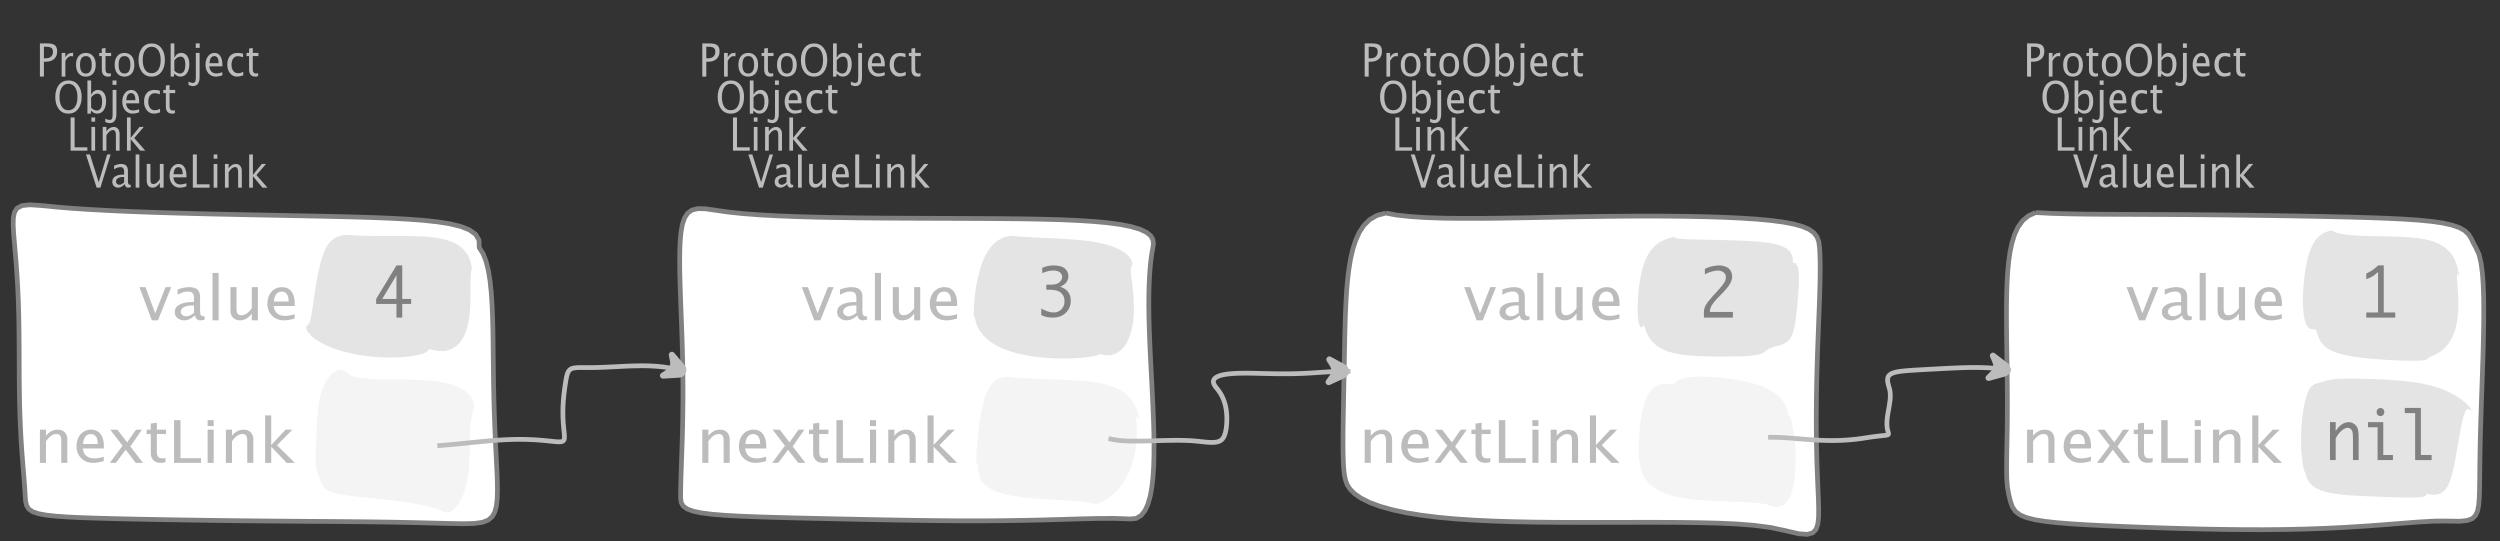 <?xml version="1.0" encoding="UTF-8"?>
<svg xmlns="http://www.w3.org/2000/svg" xmlns:xlink="http://www.w3.org/1999/xlink" width="527.109pt" height="114.101pt" viewBox="0 0 527.109 114.101" version="1.1">
<rect x="0" y="0" width="527.109" height="114.101" fill="#333333" stroke="none"/>
<defs>
<g>
<symbol overflow="visible" id="glyph0-0">
<path style="stroke:none;" d="M 1.031 0 L 1.031 -5.25 L 5.25 -5.25 L 5.25 0 Z M 1.281 -0.25 L 5 -0.25 L 5 -5 L 1.281 -5 Z M 1.281 -0.25 "/>
</symbol>
<symbol overflow="visible" id="glyph0-1">
<path style="stroke:none;" d="M 0.766 0 L 0.766 -7 L 2.391 -7 C 3.109 -7 3.625 -6.867 3.938 -6.609 C 4.25 -6.348 4.406 -5.914 4.406 -5.312 C 4.406 -4.633 4.191 -4.102 3.766 -3.719 C 3.336 -3.332 2.742 -3.141 1.984 -3.141 L 1.609 -3.141 L 1.609 0 Z M 1.609 -3.859 L 1.953 -3.859 C 2.453 -3.859 2.836 -3.977 3.109 -4.219 C 3.379 -4.469 3.516 -4.812 3.516 -5.25 C 3.516 -5.625 3.406 -5.891 3.188 -6.047 C 2.977 -6.211 2.625 -6.297 2.125 -6.297 L 1.609 -6.297 Z M 1.609 -3.859 "/>
</symbol>
<symbol overflow="visible" id="glyph0-2">
<path style="stroke:none;" d="M 0.797 0 L 0.797 -5 L 1.578 -5 L 1.578 -4.062 C 1.891 -4.688 2.348 -5 2.953 -5 C 3.035 -5 3.117 -5.023 3.203 -5.078 L 3.203 -4.25 C 3.066 -4.301 2.945 -4.328 2.844 -4.328 C 2.344 -4.328 1.922 -3.984 1.578 -3.297 L 1.578 0 Z M 0.797 0 "/>
</symbol>
<symbol overflow="visible" id="glyph0-3">
<path style="stroke:none;" d="M 2.5 0 C 1.875 0 1.375 -0.223 1 -0.672 C 0.633 -1.129 0.453 -1.738 0.453 -2.5 C 0.453 -3.27 0.633 -3.879 1 -4.328 C 1.375 -4.773 1.883 -5 2.531 -5 C 3.164 -5 3.672 -4.773 4.047 -4.328 C 4.422 -3.879 4.609 -3.27 4.609 -2.5 C 4.609 -1.719 4.422 -1.102 4.047 -0.656 C 3.672 -0.219 3.156 0 2.5 0 Z M 2.516 -0.656 C 3.348 -0.656 3.766 -1.27 3.766 -2.5 C 3.766 -3.719 3.352 -4.328 2.531 -4.328 C 1.707 -4.328 1.297 -3.711 1.297 -2.484 C 1.297 -1.266 1.703 -0.656 2.516 -0.656 Z M 2.516 -0.656 "/>
</symbol>
<symbol overflow="visible" id="glyph0-4">
<path style="stroke:none;" d="M 2.734 -0.719 L 2.734 -0.109 C 2.598 -0.066 2.484 -0.035 2.391 -0.016 C 2.305 -0.004 2.211 0 2.109 0 C 1.766 0 1.484 -0.094 1.266 -0.281 C 0.973 -0.531 0.828 -0.922 0.828 -1.453 L 0.828 -4.328 L 0.281 -4.328 L 0.281 -5 L 0.828 -5 L 0.828 -5.922 L 1.609 -6.031 L 1.609 -5 L 2.797 -5 L 2.797 -4.328 L 1.609 -4.328 L 1.609 -1.625 C 1.609 -1.281 1.664 -1.035 1.781 -0.891 C 1.832 -0.816 1.91 -0.758 2.016 -0.719 C 2.117 -0.676 2.234 -0.656 2.359 -0.656 C 2.461 -0.656 2.586 -0.676 2.734 -0.719 Z M 2.734 -0.719 "/>
</symbol>
<symbol overflow="visible" id="glyph0-5">
<path style="stroke:none;" d="M 3.172 0 C 2.336 0 1.672 -0.316 1.172 -0.953 C 0.672 -1.598 0.422 -2.445 0.422 -3.5 C 0.422 -4.562 0.672 -5.41 1.172 -6.047 C 1.68 -6.68 2.359 -7 3.203 -7 C 4.047 -7 4.719 -6.68 5.219 -6.047 C 5.727 -5.41 5.984 -4.566 5.984 -3.516 C 5.984 -2.441 5.727 -1.586 5.219 -0.953 C 4.719 -0.316 4.035 0 3.172 0 Z M 3.172 -0.719 C 3.785 -0.719 4.258 -0.961 4.594 -1.453 C 4.926 -1.941 5.094 -2.629 5.094 -3.516 C 5.094 -4.391 4.922 -5.07 4.578 -5.562 C 4.242 -6.051 3.785 -6.297 3.203 -6.297 C 2.609 -6.297 2.145 -6.047 1.812 -5.547 C 1.477 -5.055 1.312 -4.379 1.312 -3.516 C 1.312 -2.641 1.473 -1.953 1.797 -1.453 C 2.129 -0.961 2.586 -0.719 3.172 -0.719 Z M 3.172 -0.719 "/>
</symbol>
<symbol overflow="visible" id="glyph0-6">
<path style="stroke:none;" d="M 0.797 0 L 0.797 -7 L 1.578 -7 L 1.578 -3.969 C 1.91 -4.656 2.398 -5 3.047 -5 C 3.566 -5 3.977 -4.785 4.281 -4.359 C 4.582 -3.941 4.734 -3.367 4.734 -2.641 C 4.734 -1.848 4.562 -1.207 4.219 -0.719 C 3.883 -0.238 3.438 0 2.875 0 C 2.352 0 1.922 -0.219 1.578 -0.656 L 1.484 0 Z M 1.578 -1.25 C 1.984 -0.852 2.375 -0.656 2.75 -0.656 C 3.508 -0.656 3.891 -1.285 3.891 -2.547 C 3.891 -3.66 3.551 -4.219 2.875 -4.219 C 2.438 -4.219 2.004 -3.957 1.578 -3.438 Z M 1.578 -1.25 "/>
</symbol>
<symbol overflow="visible" id="glyph0-7">
<path style="stroke:none;" d="M -0.625 1.766 L -0.625 1.062 C -0.25 1.238 0.031 1.328 0.219 1.328 C 0.5 1.328 0.688 1.242 0.781 1.078 C 0.875 0.91 0.922 0.57 0.922 0.062 L 0.922 -5 L 1.719 -5 L 1.719 0.047 C 1.719 1.348 1.242 2 0.297 2 C 0.016 2 -0.289 1.922 -0.625 1.766 Z M 0.906 -6.062 L 0.906 -7 L 1.734 -7 L 1.734 -6.062 Z M 0.906 -6.062 "/>
</symbol>
<symbol overflow="visible" id="glyph0-8">
<path style="stroke:none;" d="M 4 -0.266 C 3.469 -0.086 3.008 0 2.625 0 C 1.988 0 1.469 -0.234 1.062 -0.703 C 0.656 -1.172 0.453 -1.773 0.453 -2.516 C 0.453 -3.242 0.629 -3.836 0.984 -4.297 C 1.336 -4.766 1.797 -5 2.359 -5 C 2.879 -5 3.285 -4.773 3.578 -4.328 C 3.867 -3.891 4.016 -3.27 4.016 -2.469 L 4.016 -2.172 L 1.25 -2.172 C 1.363 -1.172 1.875 -0.672 2.781 -0.672 C 3.102 -0.672 3.508 -0.754 4 -0.922 Z M 1.297 -2.828 L 3.219 -2.828 C 3.219 -3.828 2.914 -4.328 2.312 -4.328 C 1.695 -4.328 1.359 -3.828 1.297 -2.828 Z M 1.297 -2.828 "/>
</symbol>
<symbol overflow="visible" id="glyph0-9">
<path style="stroke:none;" d="M 2.5 0 C 1.906 0 1.414 -0.238 1.031 -0.719 C 0.645 -1.195 0.453 -1.797 0.453 -2.516 C 0.453 -3.297 0.641 -3.906 1.016 -4.344 C 1.398 -4.781 1.941 -5 2.641 -5 C 2.973 -5 3.352 -4.945 3.781 -4.844 L 3.781 -4.094 C 3.332 -4.238 2.969 -4.312 2.688 -4.312 C 2.281 -4.312 1.953 -4.145 1.703 -3.812 C 1.461 -3.488 1.344 -3.051 1.344 -2.5 C 1.344 -1.969 1.469 -1.535 1.719 -1.203 C 1.969 -0.879 2.297 -0.719 2.703 -0.719 C 3.066 -0.719 3.441 -0.816 3.828 -1.016 L 3.828 -0.266 C 3.316 -0.086 2.875 0 2.5 0 Z M 2.5 0 "/>
</symbol>
<symbol overflow="visible" id="glyph0-10">
<path style="stroke:none;" d="M 0.766 0 L 0.766 -7 L 1.609 -7 L 1.609 -0.703 L 4.297 -0.703 L 4.297 0 Z M 0.766 0 "/>
</symbol>
<symbol overflow="visible" id="glyph0-11">
<path style="stroke:none;" d="M 0.797 0 L 0.797 -5 L 1.578 -5 L 1.578 0 Z M 0.797 -6.109 L 0.797 -7 L 1.578 -7 L 1.578 -6.109 Z M 0.797 -6.109 "/>
</symbol>
<symbol overflow="visible" id="glyph0-12">
<path style="stroke:none;" d="M 0.797 0 L 0.797 -5 L 1.578 -5 L 1.578 -4.078 C 2.004 -4.691 2.52 -5 3.125 -5 C 3.5 -5 3.797 -4.863 4.016 -4.594 C 4.242 -4.32 4.359 -3.961 4.359 -3.516 L 4.359 0 L 3.578 0 L 3.578 -3.297 C 3.578 -3.672 3.523 -3.938 3.422 -4.094 C 3.328 -4.258 3.172 -4.344 2.953 -4.344 C 2.473 -4.344 2.016 -3.977 1.578 -3.25 L 1.578 0 Z M 0.797 0 "/>
</symbol>
<symbol overflow="visible" id="glyph0-13">
<path style="stroke:none;" d="M 0.797 0 L 0.797 -7 L 1.578 -7 L 1.578 -2.688 L 3.453 -5 L 4.344 -5 L 2.328 -2.656 L 4.656 0 L 3.594 0 L 1.578 -2.422 L 1.578 0 Z M 0.797 0 "/>
</symbol>
<symbol overflow="visible" id="glyph0-14">
<path style="stroke:none;" d="M 2.328 0 L 0.078 -7 L 0.922 -7 L 2.766 -1.141 L 4.547 -7 L 5.281 -7 L 3.125 0 Z M 2.328 0 "/>
</symbol>
<symbol overflow="visible" id="glyph0-15">
<path style="stroke:none;" d="M 3.047 -0.734 C 2.566 -0.242 2.109 0 1.672 0 C 1.305 0 1.004 -0.113 0.766 -0.344 C 0.535 -0.57 0.422 -0.867 0.422 -1.234 C 0.422 -1.723 0.617 -2.098 1.016 -2.359 C 1.41 -2.617 1.984 -2.75 2.734 -2.75 L 2.922 -2.75 L 2.922 -3.406 C 2.922 -4.02 2.66 -4.328 2.141 -4.328 C 1.723 -4.328 1.273 -4.172 0.797 -3.859 L 0.797 -4.625 C 1.328 -4.875 1.828 -5 2.297 -5 C 2.785 -5 3.145 -4.875 3.375 -4.625 C 3.602 -4.383 3.719 -4.016 3.719 -3.516 L 3.719 -1.359 C 3.719 -0.859 3.859 -0.609 4.141 -0.609 C 4.172 -0.609 4.223 -0.613 4.297 -0.625 L 4.344 -0.141 C 4.164 -0.047 3.969 0 3.75 0 C 3.383 0 3.148 -0.242 3.047 -0.734 Z M 2.922 -1.141 L 2.922 -2.25 L 2.656 -2.25 C 2.227 -2.25 1.879 -2.16 1.609 -1.984 C 1.336 -1.816 1.203 -1.598 1.203 -1.328 C 1.203 -1.117 1.27 -0.945 1.406 -0.812 C 1.539 -0.676 1.703 -0.609 1.891 -0.609 C 2.223 -0.609 2.566 -0.785 2.922 -1.141 Z M 2.922 -1.141 "/>
</symbol>
<symbol overflow="visible" id="glyph0-16">
<path style="stroke:none;" d="M 0.797 0 L 0.797 -7 L 1.578 -7 L 1.578 0 Z M 0.797 0 "/>
</symbol>
<symbol overflow="visible" id="glyph0-17">
<path style="stroke:none;" d="M 3.516 0 L 3.516 -1.031 C 3.098 -0.344 2.586 0 1.984 0 C 1.609 0 1.305 -0.129 1.078 -0.391 C 0.859 -0.66 0.75 -1.023 0.75 -1.484 L 0.75 -5 L 1.531 -5 L 1.531 -1.781 C 1.531 -1.406 1.578 -1.141 1.672 -0.984 C 1.773 -0.836 1.938 -0.766 2.156 -0.766 C 2.633 -0.766 3.086 -1.117 3.516 -1.828 L 3.516 -5 L 4.312 -5 L 4.312 0 Z M 3.516 0 "/>
</symbol>
<symbol overflow="visible" id="glyph1-0">
<path style="stroke:none;" d="M 1.594 0 L 1.594 -8.422 L 8.422 -8.422 L 8.422 0 Z M 2 -0.422 L 8 -0.422 L 8 -8 L 2 -8 Z M 2 -0.422 "/>
</symbol>
<symbol overflow="visible" id="glyph1-1">
<path style="stroke:none;" d="M 2.719 0 L 0.094 -7 L 1.375 -7 L 3.422 -1.484 L 5.594 -7 L 6.797 -7 L 4 0 Z M 2.719 0 "/>
</symbol>
<symbol overflow="visible" id="glyph1-2">
<path style="stroke:none;" d="M 4.922 -1.031 C 4.16 -0.344 3.422 0 2.703 0 C 2.117 0 1.633 -0.16 1.25 -0.484 C 0.863 -0.805 0.672 -1.219 0.672 -1.719 C 0.672 -2.406 0.992 -2.93 1.641 -3.297 C 2.285 -3.672 3.219 -3.859 4.438 -3.859 L 4.734 -3.859 L 4.734 -4.766 C 4.734 -5.641 4.312 -6.078 3.469 -6.078 C 2.789 -6.078 2.062 -5.852 1.281 -5.406 L 1.281 -6.5 C 2.145 -6.832 2.953 -7 3.703 -7 C 4.492 -7 5.078 -6.832 5.453 -6.5 C 5.828 -6.164 6.016 -5.641 6.016 -4.922 L 6.016 -1.891 C 6.016 -1.203 6.242 -0.859 6.703 -0.859 C 6.754 -0.859 6.832 -0.863 6.938 -0.875 L 7.031 -0.203 C 6.738 -0.066 6.422 0 6.078 0 C 5.473 0 5.086 -0.344 4.922 -1.031 Z M 4.734 -1.594 L 4.734 -3.141 L 4.312 -3.141 C 3.602 -3.141 3.031 -3.02 2.594 -2.781 C 2.164 -2.551 1.953 -2.238 1.953 -1.844 C 1.953 -1.57 2.062 -1.336 2.281 -1.141 C 2.5 -0.953 2.766 -0.859 3.078 -0.859 C 3.609 -0.859 4.16 -1.102 4.734 -1.594 Z M 4.734 -1.594 "/>
</symbol>
<symbol overflow="visible" id="glyph1-3">
<path style="stroke:none;" d="M 1.281 0 L 1.281 -10 L 2.562 -10 L 2.562 0 Z M 1.281 0 "/>
</symbol>
<symbol overflow="visible" id="glyph1-4">
<path style="stroke:none;" d="M 5.703 0 L 5.703 -1.453 C 5.016 -0.484 4.188 0 3.219 0 C 2.602 0 2.113 -0.188 1.75 -0.562 C 1.383 -0.938 1.203 -1.445 1.203 -2.094 L 1.203 -7 L 2.484 -7 L 2.484 -2.484 C 2.484 -1.973 2.562 -1.609 2.719 -1.391 C 2.875 -1.18 3.129 -1.078 3.484 -1.078 C 4.266 -1.078 5.004 -1.57 5.703 -2.562 L 5.703 -7 L 6.984 -7 L 6.984 0 Z M 5.703 0 "/>
</symbol>
<symbol overflow="visible" id="glyph1-5">
<path style="stroke:none;" d="M 6.469 -0.375 C 5.602 -0.125 4.863 0 4.25 0 C 3.207 0 2.359 -0.328 1.703 -0.984 C 1.047 -1.641 0.719 -2.484 0.719 -3.516 C 0.719 -4.535 1.004 -5.367 1.578 -6.016 C 2.16 -6.672 2.906 -7 3.812 -7 C 4.664 -7 5.328 -6.688 5.797 -6.062 C 6.266 -5.445 6.5 -4.566 6.5 -3.422 L 6.484 -3.031 L 2.031 -3.031 C 2.219 -1.633 3.039 -0.938 4.5 -0.938 C 5.031 -0.938 5.688 -1.055 6.469 -1.297 Z M 2.094 -3.969 L 5.203 -3.969 C 5.203 -5.363 4.711 -6.062 3.734 -6.062 C 2.754 -6.062 2.207 -5.363 2.094 -3.969 Z M 2.094 -3.969 "/>
</symbol>
<symbol overflow="visible" id="glyph1-6">
<path style="stroke:none;" d="M 1.281 0 L 1.281 -7 L 2.562 -7 L 2.562 -5.703 C 3.238 -6.566 4.066 -7 5.047 -7 C 5.66 -7 6.148 -6.812 6.516 -6.438 C 6.879 -6.062 7.062 -5.555 7.062 -4.922 L 7.062 0 L 5.781 0 L 5.781 -4.625 C 5.781 -5.145 5.703 -5.516 5.547 -5.734 C 5.391 -5.961 5.133 -6.078 4.781 -6.078 C 4 -6.078 3.258 -5.566 2.562 -4.547 L 2.562 0 Z M 1.281 0 "/>
</symbol>
<symbol overflow="visible" id="glyph1-7">
<path style="stroke:none;" d="M 0.312 0 L 3 -3.609 L 0.391 -7 L 1.906 -7 L 3.969 -4.312 L 5.844 -7 L 7.094 -7 L 4.641 -3.453 L 7.312 0 L 5.781 0 L 3.656 -2.766 L 1.594 0 Z M 0.312 0 "/>
</symbol>
<symbol overflow="visible" id="glyph1-8">
<path style="stroke:none;" d="M 4.438 -1.016 L 4.438 -0.156 C 4.207 -0.094 4.02 -0.051 3.875 -0.031 C 3.727 -0.008 3.57 0 3.406 0 C 2.852 0 2.398 -0.133 2.047 -0.406 C 1.566 -0.758 1.328 -1.305 1.328 -2.047 L 1.328 -6.062 L 0.453 -6.062 L 0.453 -7 L 1.328 -7 L 1.328 -8.281 L 2.609 -8.453 L 2.609 -7 L 4.531 -7 L 4.531 -6.062 L 2.609 -6.062 L 2.609 -2.281 C 2.609 -1.801 2.703 -1.457 2.891 -1.25 C 2.973 -1.145 3.094 -1.066 3.25 -1.016 C 3.414 -0.961 3.602 -0.938 3.812 -0.938 C 3.977 -0.938 4.188 -0.961 4.438 -1.016 Z M 4.438 -1.016 "/>
</symbol>
<symbol overflow="visible" id="glyph1-9">
<path style="stroke:none;" d="M 1.25 0 L 1.25 -9 L 2.609 -9 L 2.609 -0.984 L 6.938 -0.984 L 6.938 0 Z M 1.25 0 "/>
</symbol>
<symbol overflow="visible" id="glyph1-10">
<path style="stroke:none;" d="M 1.281 0 L 1.281 -7 L 2.562 -7 L 2.562 0 Z M 1.281 -7.75 L 1.281 -9 L 2.562 -9 L 2.562 -7.75 Z M 1.281 -7.75 "/>
</symbol>
<symbol overflow="visible" id="glyph1-11">
<path style="stroke:none;" d="M 1.281 0 L 1.281 -10 L 2.562 -10 L 2.562 -3.766 L 5.594 -7 L 7.031 -7 L 3.781 -3.719 L 7.531 0 L 5.812 0 L 2.562 -3.391 L 2.562 0 Z M 1.281 0 "/>
</symbol>
<symbol overflow="visible" id="glyph2-0">
<path style="stroke:none;" d="M 5.891 0 L 0.953 0 L 0.953 -10.047 L 5.891 -10.047 Z M 4.922 -9.078 L 1.938 -9.078 L 1.938 -0.969 L 4.922 -0.969 Z M 4.922 -9.078 "/>
</symbol>
<symbol overflow="visible" id="glyph2-1">
<path style="stroke:none;" d="M 0.938 -0.516 L 0.938 -1.906 C 1.938 -1.352 2.801 -1.078 3.531 -1.078 C 4.195 -1.078 4.75 -1.301 5.188 -1.75 C 5.625 -2.207 5.844 -2.781 5.844 -3.469 C 5.844 -4.176 5.602 -4.754 5.125 -5.203 C 4.645 -5.648 3.828 -5.875 2.672 -5.875 L 2 -5.875 L 2 -6.938 L 2.938 -6.938 C 3.781 -6.938 4.391 -7.102 4.766 -7.438 C 5.148 -7.781 5.344 -8.16 5.344 -8.578 C 5.344 -8.953 5.188 -9.27 4.875 -9.531 C 4.562 -9.789 4.086 -9.922 3.453 -9.922 C 2.734 -9.922 1.961 -9.738 1.141 -9.375 L 1.141 -10.5 C 1.961 -10.832 2.719 -11 3.406 -11 C 4.633 -11 5.484 -10.77 5.953 -10.312 C 6.422 -9.852 6.656 -9.332 6.656 -8.75 C 6.656 -8.312 6.531 -7.898 6.281 -7.516 C 6.031 -7.129 5.57 -6.789 4.906 -6.5 C 5.5 -6.312 5.941 -6.078 6.234 -5.797 C 6.535 -5.523 6.766 -5.203 6.922 -4.828 C 7.078 -4.453 7.156 -4.031 7.156 -3.562 C 7.156 -2.531 6.801 -1.676 6.094 -1 C 5.395 -0.332 4.492 0 3.391 0 C 3.066 0 2.711 -0.023 2.328 -0.078 C 1.953 -0.129 1.488 -0.273 0.938 -0.516 Z M 0.938 -0.516 "/>
</symbol>
<symbol overflow="visible" id="glyph2-2">
<path style="stroke:none;" d="M 7.078 0 L 0.969 0 L 0.969 -1.172 C 0.969 -1.484 1.023 -1.812 1.141 -2.156 C 1.266 -2.5 1.488 -2.883 1.812 -3.312 C 2.145 -3.738 2.492 -4.156 2.859 -4.562 L 3.547 -5.297 C 3.691 -5.453 4 -5.801 4.469 -6.344 C 4.938 -6.895 5.242 -7.316 5.391 -7.609 C 5.535 -7.91 5.609 -8.203 5.609 -8.484 C 5.609 -8.941 5.438 -9.297 5.094 -9.547 C 4.75 -9.797 4.359 -9.922 3.922 -9.922 C 3.672 -9.922 3.395 -9.891 3.094 -9.828 C 2.789 -9.766 2.523 -9.695 2.297 -9.625 C 2.066 -9.551 1.691 -9.383 1.172 -9.125 L 1.172 -10.266 C 1.711 -10.547 2.258 -10.738 2.812 -10.844 C 3.363 -10.945 3.816 -11 4.172 -11 C 4.691 -11 5.172 -10.906 5.609 -10.719 C 6.055 -10.539 6.383 -10.266 6.594 -9.891 C 6.812 -9.516 6.922 -9.109 6.922 -8.672 C 6.922 -8.191 6.781 -7.695 6.5 -7.188 C 6.227 -6.688 5.711 -6.039 4.953 -5.25 L 4.203 -4.469 L 3.578 -3.828 C 3.191 -3.398 2.875 -2.988 2.625 -2.594 C 2.383 -2.195 2.25 -1.727 2.219 -1.188 L 7.078 -1.188 Z M 7.078 0 "/>
</symbol>
<symbol overflow="visible" id="glyph2-3">
<path style="stroke:none;" d="M 3.703 -1.078 L 3.703 -9.594 C 3.336 -9.27 2.984 -8.992 2.641 -8.766 C 2.297 -8.547 1.82 -8.32 1.219 -8.094 L 1.219 -9.281 C 2.176 -9.719 3.004 -10.289 3.703 -11 L 4.906 -11 L 4.906 -1.078 L 7.328 -1.078 L 7.328 0 L 1.219 0 L 1.219 -1.078 Z M 3.703 -1.078 "/>
</symbol>
<symbol overflow="visible" id="glyph2-4">
<path style="stroke:none;" d="M 1.016 0 L 1.016 -8 L 2.219 -8 L 2.219 -6.094 C 2.562 -6.695 2.977 -7.164 3.469 -7.5 C 3.957 -7.832 4.453 -8 4.953 -8 C 5.379 -8 5.766 -7.875 6.109 -7.625 C 6.461 -7.383 6.707 -7.066 6.844 -6.672 C 6.988 -6.273 7.062 -5.5 7.062 -4.344 L 7.062 0 L 5.859 0 L 5.859 -4.516 C 5.859 -5.254 5.82 -5.742 5.75 -5.984 C 5.688 -6.223 5.562 -6.422 5.375 -6.578 C 5.195 -6.734 5.004 -6.812 4.797 -6.812 C 4.367 -6.812 3.91 -6.598 3.422 -6.172 C 2.93 -5.742 2.531 -5.203 2.219 -4.547 L 2.219 0 Z M 1.016 0 "/>
</symbol>
<symbol overflow="visible" id="glyph2-5">
<path style="stroke:none;" d="M 3.047 0 L 3.047 -6.922 L 1.031 -6.922 L 1.031 -8 L 4.25 -8 L 4.25 -1.078 L 6.281 -1.078 L 6.281 0 Z M 2.844 -10.125 C 2.844 -10.414 2.938 -10.633 3.125 -10.781 C 3.312 -10.926 3.488 -11 3.656 -11 C 3.82 -11 4 -10.926 4.188 -10.781 C 4.375 -10.633 4.469 -10.414 4.469 -10.125 C 4.469 -9.832 4.375 -9.613 4.188 -9.469 C 4 -9.332 3.82 -9.266 3.656 -9.266 C 3.488 -9.266 3.312 -9.332 3.125 -9.469 C 2.938 -9.613 2.844 -9.832 2.844 -10.125 Z M 2.844 -10.125 "/>
</symbol>
<symbol overflow="visible" id="glyph2-6">
<path style="stroke:none;" d="M 2.969 0 L 2.969 -9.906 L 0.781 -9.906 L 0.781 -11 L 4.172 -11 L 4.172 -1.078 L 6.438 -1.078 L 6.438 0 Z M 2.969 0 "/>
</symbol>
<symbol overflow="visible" id="glyph2-7">
<path style="stroke:none;" d="M 4.594 0 L 4.594 -2.875 L 0.312 -2.875 L 0.312 -3.938 L 4.594 -11 L 5.812 -11 L 5.812 -3.938 L 7.688 -3.938 L 7.688 -2.875 L 5.812 -2.875 L 5.812 0 Z M 4.594 -3.938 L 4.594 -8.922 L 1.594 -3.938 Z M 4.594 -3.938 "/>
</symbol>
</g>
</defs>
<g id="surface2333196">
<g style="fill:rgb(74.096%,73.705%,73.705%);fill-opacity:1;">
  <use xlink:href="#glyph0-1" x="147.308" y="16.156"/>
  <use xlink:href="#glyph0-2" x="151.863" y="16.156"/>
  <use xlink:href="#glyph0-3" x="155.235" y="16.156"/>
  <use xlink:href="#glyph0-4" x="160.297" y="16.156"/>
  <use xlink:href="#glyph0-3" x="163.379" y="16.156"/>
  <use xlink:href="#glyph0-5" x="168.441" y="16.156"/>
  <use xlink:href="#glyph0-6" x="174.842" y="16.156"/>
  <use xlink:href="#glyph0-7" x="180.029" y="16.156"/>
  <use xlink:href="#glyph0-8" x="182.536" y="16.156"/>
  <use xlink:href="#glyph0-9" x="187.127" y="16.156"/>
  <use xlink:href="#glyph0-4" x="191.347" y="16.156"/>
</g>
<g style="fill:rgb(74.096%,73.705%,73.705%);fill-opacity:1;">
  <use xlink:href="#glyph0-5" x="150.895" y="23.96"/>
  <use xlink:href="#glyph0-6" x="157.296" y="23.96"/>
  <use xlink:href="#glyph0-7" x="162.483" y="23.96"/>
  <use xlink:href="#glyph0-8" x="164.989" y="23.96"/>
  <use xlink:href="#glyph0-9" x="169.58" y="23.96"/>
  <use xlink:href="#glyph0-4" x="173.801" y="23.96"/>
</g>
<g style="fill:rgb(74.096%,73.705%,73.705%);fill-opacity:1;">
  <use xlink:href="#glyph0-10" x="153.781" y="31.764"/>
  <use xlink:href="#glyph0-11" x="158.135" y="31.764"/>
  <use xlink:href="#glyph0-12" x="160.517" y="31.764"/>
  <use xlink:href="#glyph0-13" x="165.631" y="31.764"/>
</g>
<g style="fill:rgb(74.096%,73.705%,73.705%);fill-opacity:1;">
  <use xlink:href="#glyph0-14" x="157.705" y="39.568"/>
  <use xlink:href="#glyph0-15" x="162.912" y="39.568"/>
  <use xlink:href="#glyph0-16" x="167.463" y="39.568"/>
  <use xlink:href="#glyph0-17" x="169.845" y="39.568"/>
  <use xlink:href="#glyph0-8" x="174.959" y="39.568"/>
  <use xlink:href="#glyph0-10" x="179.55" y="39.568"/>
  <use xlink:href="#glyph0-11" x="183.905" y="39.568"/>
  <use xlink:href="#glyph0-12" x="186.287" y="39.568"/>
  <use xlink:href="#glyph0-13" x="191.401" y="39.568"/>
</g>
<path style="fill-rule:evenodd;fill:rgb(100%,100%,100%);fill-opacity:1;stroke-width:1;stroke-linecap:butt;stroke-linejoin:bevel;stroke:rgb(50.049%,50.049%,50.049%);stroke-opacity:1;stroke-miterlimit:10;" d="M -42.823 -33.329 L -44.944 -33.633 L -46.565 -33.661 L -47.788 -33.356 L -48.69 -32.7 L -49.338 -31.696 L -49.788 -30.364 L -50.085 -28.735 L -50.26 -26.848 L -50.346 -24.743 L -50.366 -22.461 L -50.338 -20.039 L -50.272 -17.504 L -50.186 -14.887 L -50.085 -12.204 L -49.983 -9.473 L -49.881 -6.7 L -49.795 -3.899 L -49.729 -1.075 L -49.682 1.769 L -49.663 4.613 L -49.674 7.453 L -49.71 10.265 L -49.768 13.023 L -49.846 15.695 L -49.932 18.238 L -50.014 20.609 L -50.088 22.75 L -50.139 24.605 L -50.163 26.128 L -50.174 27.332 L -50.045 28.296 L -49.616 29.062 L -48.78 29.668 L -47.491 30.136 L -45.729 30.5 L -43.506 30.781 L -40.854 30.996 L -37.811 31.168 L -34.428 31.304 L -30.752 31.421 L -26.838 31.527 L -22.737 31.625 L -18.483 31.718 L -14.116 31.812 L -9.674 31.902 L -5.186 31.988 L -0.667 32.062 L 3.857 32.121 L 8.369 32.156 L 12.849 32.164 L 17.279 32.136 L 21.638 32.074 L 25.908 31.984 L 30.048 31.867 L 34.037 31.75 L 37.822 31.66 L 41.369 31.644 L 44.619 31.769 L 45.896 31.652 L 46.923 31.035 L 47.74 30 L 48.369 28.628 L 48.845 26.98 L 49.189 25.109 L 49.423 23.058 L 49.564 20.871 L 49.638 18.574 L 49.65 16.195 L 49.615 13.757 L 49.548 11.277 L 49.451 8.773 L 49.337 6.257 L 49.212 3.742 L 49.08 1.234 L 48.951 -1.258 L 48.83 -3.723 L 48.724 -6.153 L 48.638 -8.543 L 48.576 -10.887 L 48.548 -13.164 L 48.56 -15.368 L 48.611 -17.473 L 48.705 -19.454 L 48.837 -21.278 L 49.005 -22.903 L 49.197 -24.266 L 49.388 -25.301 L 49.529 -26.243 L 49.423 -27.129 L 48.951 -27.946 L 48.044 -28.68 L 46.677 -29.321 L 44.849 -29.864 L 42.583 -30.317 L 39.908 -30.68 L 36.873 -30.961 L 33.525 -31.172 L 29.908 -31.329 L 26.064 -31.434 L 22.044 -31.508 L 17.884 -31.551 L 13.611 -31.579 L 9.259 -31.598 L 4.849 -31.614 L 0.404 -31.629 L -4.053 -31.649 L -8.502 -31.676 L -12.924 -31.719 L -17.292 -31.782 L -21.577 -31.864 L -25.745 -31.981 L -29.745 -32.141 L -33.526 -32.348 L -37.018 -32.614 L -40.151 -32.942 L -42.823 -33.329 " transform="matrix(1,0,0,1,193.67,77.653)"/>
<g style="fill:rgb(74.096%,73.705%,73.705%);fill-opacity:1;">
  <use xlink:href="#glyph1-1" x="168.964" y="67.544"/>
  <use xlink:href="#glyph1-2" x="175.826" y="67.544"/>
  <use xlink:href="#glyph1-3" x="183.189" y="67.544"/>
  <use xlink:href="#glyph1-4" x="187.043" y="67.544"/>
  <use xlink:href="#glyph1-5" x="195.318" y="67.544"/>
</g>
<path style=" stroke:none;fill-rule:evenodd;fill:rgb(74.096%,73.705%,73.705%);fill-opacity:0.4;" d="M 213.355 49.738 L 213.211 49.742 L 212.719 49.781 L 212.02 49.93 L 211.215 50.227 L 210.375 50.707 L 209.555 51.375 L 208.789 52.23 L 208.094 53.266 L 207.48 54.453 L 206.949 55.773 L 206.508 57.188 L 206.141 58.66 L 205.848 60.16 L 205.625 61.633 L 205.465 63.039 L 205.363 64.324 L 205.316 65.43 L 205.312 66.293 L 205.344 66.832 L 205.395 66.965 L 205.445 66.578 L 205.848 68.27 L 206.543 69.699 L 207.484 70.91 L 208.629 71.926 L 209.945 72.781 L 211.402 73.488 L 212.973 74.07 L 214.629 74.543 L 216.352 74.914 L 218.113 75.199 L 219.891 75.402 L 221.664 75.531 L 223.402 75.59 L 225.078 75.586 L 226.66 75.531 L 228.109 75.426 L 229.387 75.285 L 230.441 75.117 L 231.219 74.941 L 231.66 74.773 L 231.688 74.633 L 233.062 74.91 L 234.285 74.855 L 235.352 74.504 L 236.273 73.902 L 237.047 73.086 L 237.68 72.094 L 238.18 70.957 L 238.559 69.711 L 238.824 68.383 L 238.988 67 L 239.062 65.594 L 239.062 64.191 L 239.004 62.816 L 238.898 61.496 L 238.773 60.262 L 238.637 59.129 L 238.516 58.133 L 238.43 57.301 L 238.398 56.656 L 238.449 56.234 L 238.602 56.059 L 238.773 55.848 L 238.758 55.383 L 238.516 54.773 L 238.039 54.098 L 237.316 53.414 L 236.352 52.77 L 235.152 52.188 L 233.738 51.691 L 232.133 51.277 L 230.363 50.949 L 228.465 50.699 L 226.477 50.508 L 224.441 50.367 L 222.406 50.258 L 220.426 50.164 L 218.555 50.078 L 216.859 49.992 L 215.406 49.902 L 214.281 49.82 L 213.566 49.758 L 213.355 49.738 "/>
<g style="fill:rgb(50.049%,50.049%,50.049%);fill-opacity:1;">
  <use xlink:href="#glyph2-1" x="218.608" y="66.963"/>
</g>
<g style="fill:rgb(74.096%,73.705%,73.705%);fill-opacity:1;">
  <use xlink:href="#glyph1-6" x="146.794" y="97.588"/>
  <use xlink:href="#glyph1-5" x="155.069" y="97.588"/>
  <use xlink:href="#glyph1-7" x="162.498" y="97.588"/>
  <use xlink:href="#glyph1-8" x="170.121" y="97.588"/>
  <use xlink:href="#glyph1-9" x="175.108" y="97.588"/>
  <use xlink:href="#glyph1-10" x="182.154" y="97.588"/>
  <use xlink:href="#glyph1-6" x="186.008" y="97.588"/>
  <use xlink:href="#glyph1-11" x="194.283" y="97.588"/>
</g>
<path style=" stroke:none;fill-rule:evenodd;fill:rgb(90.127%,89.638%,89.638%);fill-opacity:0.4;" d="M 213.688 79.578 L 212.164 79.414 L 210.918 79.645 L 209.902 80.191 L 209.086 80.996 L 208.426 82 L 207.898 83.152 L 207.477 84.414 L 207.137 85.742 L 206.859 87.105 L 206.633 88.477 L 206.441 89.828 L 206.281 91.137 L 206.141 92.387 L 206.027 93.555 L 205.938 94.625 L 205.871 95.582 L 205.84 96.402 L 205.852 97.074 L 205.922 97.578 L 206.055 97.883 L 206.277 97.973 L 206.258 99.551 L 206.625 100.848 L 207.328 101.906 L 208.316 102.754 L 209.543 103.426 L 210.965 103.949 L 212.539 104.352 L 214.227 104.656 L 215.992 104.887 L 217.793 105.062 L 219.602 105.199 L 221.379 105.316 L 223.094 105.422 L 224.715 105.523 L 226.211 105.629 L 227.547 105.742 L 228.699 105.859 L 229.633 105.98 L 230.316 106.098 L 230.719 106.203 L 230.812 106.281 L 230.98 106.289 L 231.547 106.141 L 232.371 105.805 L 233.344 105.266 L 234.367 104.523 L 235.383 103.59 L 236.332 102.477 L 237.188 101.207 L 237.926 99.816 L 238.531 98.336 L 239 96.797 L 239.34 95.246 L 239.559 93.719 L 239.672 92.262 L 239.707 90.918 L 239.688 89.746 L 239.648 88.793 L 239.637 88.121 L 239.703 87.801 L 239.91 87.914 L 240.336 88.543 L 239.816 86.617 L 239.078 85.047 L 238.141 83.777 L 237.016 82.777 L 235.73 81.996 L 234.297 81.402 L 232.746 80.961 L 231.094 80.641 L 229.371 80.414 L 227.605 80.258 L 225.816 80.148 L 224.039 80.07 L 222.305 80.012 L 220.641 79.957 L 219.078 79.898 L 217.648 79.836 L 216.387 79.77 L 215.328 79.699 L 214.5 79.637 L 213.945 79.594 L 213.688 79.578 "/>
<g style="fill:rgb(74.096%,73.705%,73.705%);fill-opacity:1;">
  <use xlink:href="#glyph0-1" x="286.968" y="16.156"/>
  <use xlink:href="#glyph0-2" x="291.522" y="16.156"/>
  <use xlink:href="#glyph0-3" x="294.894" y="16.156"/>
  <use xlink:href="#glyph0-4" x="299.956" y="16.156"/>
  <use xlink:href="#glyph0-3" x="303.038" y="16.156"/>
  <use xlink:href="#glyph0-5" x="308.1" y="16.156"/>
  <use xlink:href="#glyph0-6" x="314.501" y="16.156"/>
  <use xlink:href="#glyph0-7" x="319.688" y="16.156"/>
  <use xlink:href="#glyph0-8" x="322.195" y="16.156"/>
  <use xlink:href="#glyph0-9" x="326.786" y="16.156"/>
  <use xlink:href="#glyph0-4" x="331.006" y="16.156"/>
</g>
<g style="fill:rgb(74.096%,73.705%,73.705%);fill-opacity:1;">
  <use xlink:href="#glyph0-5" x="290.554" y="23.96"/>
  <use xlink:href="#glyph0-6" x="296.955" y="23.96"/>
  <use xlink:href="#glyph0-7" x="302.142" y="23.96"/>
  <use xlink:href="#glyph0-8" x="304.649" y="23.96"/>
  <use xlink:href="#glyph0-9" x="309.24" y="23.96"/>
  <use xlink:href="#glyph0-4" x="313.46" y="23.96"/>
</g>
<g style="fill:rgb(74.096%,73.705%,73.705%);fill-opacity:1;">
  <use xlink:href="#glyph0-10" x="293.44" y="31.764"/>
  <use xlink:href="#glyph0-11" x="297.794" y="31.764"/>
  <use xlink:href="#glyph0-12" x="300.176" y="31.764"/>
  <use xlink:href="#glyph0-13" x="305.291" y="31.764"/>
</g>
<g style="fill:rgb(74.096%,73.705%,73.705%);fill-opacity:1;">
  <use xlink:href="#glyph0-14" x="297.364" y="39.568"/>
  <use xlink:href="#glyph0-15" x="302.571" y="39.568"/>
  <use xlink:href="#glyph0-16" x="307.122" y="39.568"/>
  <use xlink:href="#glyph0-17" x="309.504" y="39.568"/>
  <use xlink:href="#glyph0-8" x="314.618" y="39.568"/>
  <use xlink:href="#glyph0-10" x="319.209" y="39.568"/>
  <use xlink:href="#glyph0-11" x="323.564" y="39.568"/>
  <use xlink:href="#glyph0-12" x="325.946" y="39.568"/>
  <use xlink:href="#glyph0-13" x="331.06" y="39.568"/>
</g>
<path style="fill-rule:evenodd;fill:rgb(100%,100%,100%);fill-opacity:1;stroke-width:1;stroke-linecap:butt;stroke-linejoin:bevel;stroke:rgb(50.049%,50.049%,50.049%);stroke-opacity:1;stroke-miterlimit:10;" d="M -41.138 -32.731 L -43.013 -32.231 L -44.529 -31.352 L -45.751 -30.153 L -46.728 -28.68 L -47.498 -26.981 L -48.103 -25.098 L -48.572 -23.059 L -48.931 -20.895 L -49.201 -18.629 L -49.404 -16.282 L -49.548 -13.868 L -49.658 -11.407 L -49.736 -8.914 L -49.798 -6.399 L -49.849 -3.875 L -49.896 -1.356 L -49.939 1.144 L -49.986 3.617 L -50.033 6.043 L -50.076 8.406 L -50.119 10.691 L -50.15 12.878 L -50.165 14.945 L -50.162 16.859 L -50.134 18.597 L -50.08 20.125 L -49.994 21.398 L -49.888 22.378 L -49.763 23.019 L -49.607 23.671 L -49.294 24.515 L -48.697 25.464 L -47.728 26.437 L -46.349 27.394 L -44.552 28.289 L -42.353 29.109 L -39.771 29.832 L -36.845 30.461 L -33.607 30.988 L -30.107 31.421 L -26.373 31.761 L -22.447 32.023 L -18.365 32.214 L -14.154 32.347 L -9.845 32.429 L -5.466 32.476 L -1.044 32.492 L 3.397 32.492 L 7.831 32.484 L 12.229 32.476 L 16.573 32.476 L 20.831 32.496 L 24.979 32.55 L 28.995 32.648 L 32.854 32.824 L 36.534 33.113 L 40.022 33.57 L 43.299 34.277 L 45.948 34.89 L 47.733 35.015 L 48.885 34.687 L 49.577 33.945 L 49.948 32.824 L 50.104 31.363 L 50.124 29.601 L 50.069 27.574 L 49.971 25.316 L 49.866 22.863 L 49.768 20.242 L 49.694 17.492 L 49.639 14.636 L 49.62 11.703 L 49.624 8.73 L 49.655 5.734 L 49.713 2.746 L 49.788 -0.211 L 49.877 -3.118 L 49.979 -5.946 L 50.085 -8.684 L 50.186 -11.317 L 50.284 -13.825 L 50.362 -16.2 L 50.417 -18.43 L 50.444 -20.497 L 50.436 -22.383 L 50.393 -24.063 L 50.311 -25.497 L 50.147 -26.692 L 49.776 -27.715 L 49.108 -28.579 L 48.081 -29.309 L 46.659 -29.914 L 44.838 -30.418 L 42.616 -30.832 L 40.018 -31.172 L 37.069 -31.446 L 33.807 -31.661 L 30.264 -31.829 L 26.487 -31.95 L 22.506 -32.032 L 18.37 -32.079 L 14.104 -32.094 L 9.745 -32.079 L 5.323 -32.036 L 0.866 -31.973 L -3.603 -31.895 L -8.052 -31.809 L -12.458 -31.723 L -16.79 -31.653 L -21.017 -31.61 L -25.099 -31.606 L -28.982 -31.653 L -32.611 -31.774 L -35.908 -31.985 L -38.787 -32.297 L -41.138 -32.731 " transform="matrix(1,0,0,1,333.33,77.653)"/>
<g style="fill:rgb(74.096%,73.705%,73.705%);fill-opacity:1;">
  <use xlink:href="#glyph1-1" x="308.623" y="67.544"/>
  <use xlink:href="#glyph1-2" x="315.485" y="67.544"/>
  <use xlink:href="#glyph1-3" x="322.848" y="67.544"/>
  <use xlink:href="#glyph1-4" x="326.703" y="67.544"/>
  <use xlink:href="#glyph1-5" x="334.977" y="67.544"/>
</g>
<path style=" stroke:none;fill-rule:evenodd;fill:rgb(74.096%,73.705%,73.705%);fill-opacity:0.4;" d="M 352.934 49.957 L 351.32 50.391 L 350.012 51.016 L 348.949 51.805 L 348.098 52.734 L 347.414 53.789 L 346.867 54.938 L 346.43 56.168 L 346.09 57.461 L 345.82 58.793 L 345.613 60.148 L 345.461 61.504 L 345.359 62.836 L 345.301 64.117 L 345.285 65.328 L 345.316 66.43 L 345.398 67.391 L 345.531 68.168 L 345.715 68.723 L 345.961 69.004 L 346.266 68.957 L 346.629 68.516 L 347.066 69.918 L 347.672 71.113 L 348.445 72.117 L 349.371 72.938 L 350.441 73.59 L 351.648 74.098 L 352.973 74.477 L 354.398 74.746 L 355.91 74.934 L 357.488 75.051 L 359.109 75.121 L 360.75 75.16 L 362.391 75.172 L 364 75.172 L 365.555 75.156 L 367.027 75.125 L 368.391 75.066 L 369.617 74.961 L 370.676 74.785 L 371.539 74.496 L 372.18 74.055 L 372.91 73.543 L 373.773 73.219 L 374.66 72.973 L 375.5 72.73 L 376.246 72.422 L 376.879 72.004 L 377.398 71.441 L 377.812 70.719 L 378.133 69.828 L 378.387 68.77 L 378.594 67.551 L 378.766 66.191 L 378.918 64.719 L 379.055 63.168 L 379.176 61.586 L 379.262 60.02 L 379.289 58.543 L 379.227 57.238 L 379.031 56.195 L 378.652 55.531 L 378.031 55.387 L 377.953 54.117 L 377.512 53.16 L 376.77 52.445 L 375.789 51.922 L 374.613 51.539 L 373.281 51.262 L 371.832 51.062 L 370.293 50.918 L 368.684 50.812 L 367.031 50.734 L 365.355 50.672 L 363.676 50.625 L 362.012 50.586 L 360.383 50.551 L 358.82 50.523 L 357.352 50.492 L 356.012 50.453 L 354.848 50.398 L 353.902 50.312 L 353.242 50.172 L 352.934 49.957 "/>
<g style="fill:rgb(50.049%,50.049%,50.049%);fill-opacity:1;">
  <use xlink:href="#glyph2-2" x="358.29" y="66.963"/>
</g>
<g style="fill:rgb(74.096%,73.705%,73.705%);fill-opacity:1;">
  <use xlink:href="#glyph1-6" x="286.454" y="97.588"/>
  <use xlink:href="#glyph1-5" x="294.728" y="97.588"/>
  <use xlink:href="#glyph1-7" x="302.157" y="97.588"/>
  <use xlink:href="#glyph1-8" x="309.78" y="97.588"/>
  <use xlink:href="#glyph1-9" x="314.767" y="97.588"/>
  <use xlink:href="#glyph1-10" x="321.813" y="97.588"/>
  <use xlink:href="#glyph1-6" x="325.667" y="97.588"/>
  <use xlink:href="#glyph1-11" x="333.942" y="97.588"/>
</g>
<path style=" stroke:none;fill-rule:evenodd;fill:rgb(90.127%,89.638%,89.638%);fill-opacity:0.4;" d="M 353 81.012 L 351.5 80.887 L 350.281 81.02 L 349.289 81.379 L 348.484 81.941 L 347.836 82.68 L 347.309 83.562 L 346.879 84.57 L 346.531 85.672 L 346.254 86.848 L 346.027 88.07 L 345.848 89.316 L 345.707 90.562 L 345.605 91.789 L 345.539 92.973 L 345.504 94.09 L 345.504 95.125 L 345.531 96.051 L 345.586 96.852 L 345.668 97.508 L 345.766 97.996 L 345.871 98.305 L 346.266 99.805 L 346.922 101.059 L 347.805 102.098 L 348.875 102.949 L 350.098 103.641 L 351.449 104.191 L 352.906 104.625 L 354.445 104.957 L 356.051 105.211 L 357.703 105.398 L 359.387 105.535 L 361.086 105.629 L 362.781 105.699 L 364.457 105.754 L 366.09 105.801 L 367.656 105.859 L 369.133 105.938 L 370.48 106.043 L 371.668 106.191 L 372.652 106.395 L 373.383 106.664 L 374.621 106.887 L 375.621 106.711 L 376.418 106.203 L 377.051 105.434 L 377.547 104.453 L 377.926 103.309 L 378.211 102.043 L 378.41 100.691 L 378.539 99.277 L 378.605 97.828 L 378.609 96.375 L 378.562 94.934 L 378.469 93.531 L 378.332 92.191 L 378.156 90.945 L 377.953 89.816 L 377.73 88.848 L 377.504 88.078 L 377.293 87.559 L 377.117 87.344 L 377.008 87.5 L 376.977 87.59 L 376.941 87.152 L 376.793 86.398 L 376.461 85.492 L 375.91 84.547 L 375.125 83.633 L 374.113 82.797 L 372.887 82.062 L 371.469 81.434 L 369.898 80.902 L 368.203 80.465 L 366.418 80.105 L 364.574 79.824 L 362.715 79.609 L 360.867 79.465 L 359.074 79.402 L 357.383 79.438 L 355.848 79.594 L 354.543 79.891 L 353.551 80.355 L 353 81.012 "/>
<g style="fill:rgb(74.096%,73.705%,73.705%);fill-opacity:1;">
  <use xlink:href="#glyph0-1" x="426.627" y="16.156"/>
  <use xlink:href="#glyph0-2" x="431.181" y="16.156"/>
  <use xlink:href="#glyph0-3" x="434.553" y="16.156"/>
  <use xlink:href="#glyph0-4" x="439.615" y="16.156"/>
  <use xlink:href="#glyph0-3" x="442.697" y="16.156"/>
  <use xlink:href="#glyph0-5" x="447.759" y="16.156"/>
  <use xlink:href="#glyph0-6" x="454.161" y="16.156"/>
  <use xlink:href="#glyph0-7" x="459.347" y="16.156"/>
  <use xlink:href="#glyph0-8" x="461.854" y="16.156"/>
  <use xlink:href="#glyph0-9" x="466.445" y="16.156"/>
  <use xlink:href="#glyph0-4" x="470.666" y="16.156"/>
</g>
<g style="fill:rgb(74.096%,73.705%,73.705%);fill-opacity:1;">
  <use xlink:href="#glyph0-5" x="430.213" y="23.96"/>
  <use xlink:href="#glyph0-6" x="436.614" y="23.96"/>
  <use xlink:href="#glyph0-7" x="441.801" y="23.96"/>
  <use xlink:href="#glyph0-8" x="444.308" y="23.96"/>
  <use xlink:href="#glyph0-9" x="448.899" y="23.96"/>
  <use xlink:href="#glyph0-4" x="453.119" y="23.96"/>
</g>
<g style="fill:rgb(74.096%,73.705%,73.705%);fill-opacity:1;">
  <use xlink:href="#glyph0-10" x="433.099" y="31.764"/>
  <use xlink:href="#glyph0-11" x="437.454" y="31.764"/>
  <use xlink:href="#glyph0-12" x="439.836" y="31.764"/>
  <use xlink:href="#glyph0-13" x="444.95" y="31.764"/>
</g>
<g style="fill:rgb(74.096%,73.705%,73.705%);fill-opacity:1;">
  <use xlink:href="#glyph0-14" x="437.023" y="39.568"/>
  <use xlink:href="#glyph0-15" x="442.23" y="39.568"/>
  <use xlink:href="#glyph0-16" x="446.781" y="39.568"/>
  <use xlink:href="#glyph0-17" x="449.163" y="39.568"/>
  <use xlink:href="#glyph0-8" x="454.277" y="39.568"/>
  <use xlink:href="#glyph0-10" x="458.868" y="39.568"/>
  <use xlink:href="#glyph0-11" x="463.223" y="39.568"/>
  <use xlink:href="#glyph0-12" x="465.605" y="39.568"/>
  <use xlink:href="#glyph0-13" x="470.719" y="39.568"/>
</g>
<path style="fill-rule:evenodd;fill:rgb(100%,100%,100%);fill-opacity:1;stroke-width:1;stroke-linecap:butt;stroke-linejoin:bevel;stroke:rgb(50.049%,50.049%,50.049%);stroke-opacity:1;stroke-miterlimit:10;" d="M -43.786 -32.836 L -45.34 -32.133 L -46.559 -31.09 L -47.504 -29.77 L -48.227 -28.219 L -48.774 -26.477 L -49.176 -24.582 L -49.469 -22.555 L -49.672 -20.422 L -49.805 -18.204 L -49.887 -15.911 L -49.93 -13.559 L -49.938 -11.161 L -49.926 -8.727 L -49.903 -6.27 L -49.868 -3.793 L -49.828 -1.309 L -49.797 1.171 L -49.77 3.64 L -49.75 6.086 L -49.75 8.496 L -49.762 10.859 L -49.789 13.168 L -49.828 15.406 L -49.871 17.562 L -49.903 19.621 L -49.911 21.57 L -49.868 23.39 L -49.735 25.07 L -49.465 26.593 L -49.102 28.07 L -48.68 29.25 L -48.036 30.179 L -47.071 30.914 L -45.719 31.484 L -43.957 31.929 L -41.786 32.277 L -39.219 32.558 L -36.293 32.793 L -33.047 32.996 L -29.516 33.175 L -25.75 33.339 L -21.786 33.492 L -17.661 33.636 L -13.418 33.765 L -9.082 33.878 L -4.684 33.964 L -0.246 34.015 L 4.203 34.027 L 8.644 33.988 L 13.054 33.894 L 17.406 33.738 L 21.675 33.527 L 25.824 33.265 L 29.824 32.968 L 33.625 32.664 L 37.183 32.39 L 40.441 32.211 L 43.336 32.211 L 45.617 32.25 L 47.203 32.093 L 48.269 31.699 L 48.957 31.039 L 49.379 30.105 L 49.617 28.902 L 49.742 27.433 L 49.804 25.73 L 49.832 23.808 L 49.851 21.699 L 49.879 19.433 L 49.918 17.039 L 49.972 14.546 L 50.043 11.968 L 50.129 9.336 L 50.218 6.66 L 50.312 3.949 L 50.406 1.214 L 50.496 -1.536 L 50.578 -4.293 L 50.64 -7.051 L 50.683 -9.797 L 50.695 -12.504 L 50.668 -15.149 L 50.578 -17.684 L 50.41 -20.055 L 50.129 -22.188 L 49.707 -23.989 L 49.086 -25.34 L 48.504 -26.403 L 48.043 -27.383 L 47.488 -28.262 L 46.683 -29.024 L 45.539 -29.664 L 43.996 -30.196 L 42.035 -30.629 L 39.66 -30.973 L 36.898 -31.243 L 33.781 -31.454 L 30.351 -31.625 L 26.66 -31.758 L 22.75 -31.872 L 18.668 -31.969 L 14.453 -32.051 L 10.14 -32.129 L 5.761 -32.2 L 1.339 -32.262 L -3.098 -32.317 L -7.536 -32.36 L -11.957 -32.395 L -16.34 -32.422 L -20.668 -32.438 L -24.922 -32.454 L -29.067 -32.469 L -33.075 -32.5 L -36.895 -32.563 L -40.485 -32.664 L -43.786 -32.836 " transform="matrix(1,0,0,1,472.989,77.653)"/>
<g style="fill:rgb(74.096%,73.705%,73.705%);fill-opacity:1;">
  <use xlink:href="#glyph1-1" x="448.282" y="67.544"/>
  <use xlink:href="#glyph1-2" x="455.144" y="67.544"/>
  <use xlink:href="#glyph1-3" x="462.507" y="67.544"/>
  <use xlink:href="#glyph1-4" x="466.362" y="67.544"/>
  <use xlink:href="#glyph1-5" x="474.636" y="67.544"/>
</g>
<path style=" stroke:none;fill-rule:evenodd;fill:rgb(74.096%,73.705%,73.705%);fill-opacity:0.4;" d="M 491.516 48.582 L 490.352 48.914 L 489.395 49.438 L 488.613 50.129 L 487.973 50.973 L 487.441 51.949 L 487 53.043 L 486.637 54.242 L 486.332 55.523 L 486.082 56.871 L 485.879 58.27 L 485.723 59.695 L 485.613 61.129 L 485.555 62.543 L 485.551 63.914 L 485.609 65.211 L 485.734 66.406 L 485.938 67.457 L 486.219 68.328 L 486.59 68.973 L 487.051 69.34 L 487.613 69.379 L 488.156 69.445 L 488.445 69.867 L 488.652 70.504 L 488.895 71.238 L 489.262 71.992 L 489.809 72.711 L 490.57 73.363 L 491.551 73.934 L 492.754 74.414 L 494.168 74.809 L 495.766 75.129 L 497.527 75.383 L 499.41 75.586 L 501.375 75.75 L 503.371 75.883 L 505.348 75.98 L 507.23 76.043 L 508.938 76.062 L 510.363 76.02 L 511.387 75.898 L 511.844 75.668 L 512.102 75.41 L 512.598 75.164 L 513.246 74.875 L 513.98 74.492 L 514.742 73.984 L 515.492 73.336 L 516.188 72.539 L 516.805 71.59 L 517.32 70.492 L 517.73 69.266 L 518.031 67.922 L 518.219 66.492 L 518.312 65.008 L 518.32 63.504 L 518.27 62.035 L 518.18 60.656 L 518.094 59.441 L 518.039 58.477 L 518.062 57.867 L 518.211 57.738 L 518.535 58.246 L 518.113 56.164 L 517.457 54.504 L 516.594 53.203 L 515.543 52.203 L 514.324 51.449 L 512.969 50.895 L 511.488 50.496 L 509.918 50.227 L 508.273 50.047 L 506.582 49.938 L 504.867 49.875 L 503.148 49.836 L 501.457 49.809 L 499.809 49.777 L 498.234 49.73 L 496.75 49.66 L 495.387 49.551 L 494.156 49.402 L 493.09 49.195 L 492.199 48.926 L 491.516 48.582 "/>
<g style="fill:rgb(50.049%,50.049%,50.049%);fill-opacity:1;">
  <use xlink:href="#glyph2-3" x="497.695" y="66.963"/>
</g>
<g style="fill:rgb(74.096%,73.705%,73.705%);fill-opacity:1;">
  <use xlink:href="#glyph1-6" x="426.113" y="97.588"/>
  <use xlink:href="#glyph1-5" x="434.387" y="97.588"/>
  <use xlink:href="#glyph1-7" x="441.816" y="97.588"/>
  <use xlink:href="#glyph1-8" x="449.439" y="97.588"/>
  <use xlink:href="#glyph1-9" x="454.426" y="97.588"/>
  <use xlink:href="#glyph1-10" x="461.472" y="97.588"/>
  <use xlink:href="#glyph1-6" x="465.326" y="97.588"/>
  <use xlink:href="#glyph1-11" x="473.601" y="97.588"/>
</g>
<path style=" stroke:none;fill-rule:evenodd;fill:rgb(74.096%,73.705%,73.705%);fill-opacity:0.4;" d="M 490.363 80.289 L 489.41 80.578 L 488.652 80.773 L 488.035 80.996 L 487.523 81.32 L 487.082 81.797 L 486.699 82.457 L 486.359 83.312 L 486.055 84.348 L 485.789 85.551 L 485.562 86.898 L 485.379 88.352 L 485.246 89.879 L 485.168 91.438 L 485.148 92.992 L 485.188 94.492 L 485.281 95.898 L 485.422 97.16 L 485.594 98.23 L 485.781 99.051 L 485.953 99.555 L 486.07 99.672 L 486.133 99.797 L 486.23 100.266 L 486.445 100.906 L 486.832 101.605 L 487.43 102.277 L 488.258 102.879 L 489.32 103.379 L 490.613 103.773 L 492.121 104.074 L 493.816 104.293 L 495.672 104.449 L 497.652 104.566 L 499.719 104.656 L 501.82 104.738 L 503.902 104.816 L 505.902 104.879 L 507.75 104.914 L 509.359 104.898 L 510.625 104.797 L 511.43 104.555 L 511.633 104.125 L 512.973 104.344 L 514.027 104.246 L 514.859 103.887 L 515.52 103.309 L 516.051 102.547 L 516.48 101.629 L 516.84 100.582 L 517.148 99.434 L 517.426 98.199 L 517.68 96.898 L 517.922 95.551 L 518.16 94.18 L 518.395 92.809 L 518.629 91.461 L 518.871 90.172 L 519.117 88.98 L 519.383 87.934 L 519.664 87.078 L 519.98 86.488 L 520.344 86.23 L 520.77 86.391 L 521.113 86.586 L 521.055 86.312 L 520.637 85.738 L 519.91 84.996 L 518.91 84.18 L 517.68 83.367 L 516.242 82.613 L 514.637 81.949 L 512.887 81.391 L 511.02 80.941 L 509.059 80.598 L 507.023 80.344 L 504.945 80.16 L 502.844 80.031 L 500.75 79.941 L 498.691 79.879 L 496.703 79.84 L 494.828 79.832 L 493.105 79.875 L 491.598 80.008 L 490.363 80.289 "/>
<g style="fill:rgb(50.049%,50.049%,50.049%);fill-opacity:1;">
  <use xlink:href="#glyph2-4" x="490.247" y="97.007"/>
  <use xlink:href="#glyph2-5" x="498.249" y="97.007"/>
  <use xlink:href="#glyph2-6" x="506.25" y="97.007"/>
</g>
<g style="fill:rgb(74.096%,73.705%,73.705%);fill-opacity:1;">
  <use xlink:href="#glyph0-1" x="7.649" y="16.156"/>
  <use xlink:href="#glyph0-2" x="12.204" y="16.156"/>
  <use xlink:href="#glyph0-3" x="15.576" y="16.156"/>
  <use xlink:href="#glyph0-4" x="20.638" y="16.156"/>
  <use xlink:href="#glyph0-3" x="23.72" y="16.156"/>
  <use xlink:href="#glyph0-5" x="28.782" y="16.156"/>
  <use xlink:href="#glyph0-6" x="35.183" y="16.156"/>
  <use xlink:href="#glyph0-7" x="40.37" y="16.156"/>
  <use xlink:href="#glyph0-8" x="42.876" y="16.156"/>
  <use xlink:href="#glyph0-9" x="47.467" y="16.156"/>
  <use xlink:href="#glyph0-4" x="51.688" y="16.156"/>
</g>
<g style="fill:rgb(74.096%,73.705%,73.705%);fill-opacity:1;">
  <use xlink:href="#glyph0-5" x="11.235" y="23.96"/>
  <use xlink:href="#glyph0-6" x="17.637" y="23.96"/>
  <use xlink:href="#glyph0-7" x="22.824" y="23.96"/>
  <use xlink:href="#glyph0-8" x="25.33" y="23.96"/>
  <use xlink:href="#glyph0-9" x="29.921" y="23.96"/>
  <use xlink:href="#glyph0-4" x="34.142" y="23.96"/>
</g>
<g style="fill:rgb(74.096%,73.705%,73.705%);fill-opacity:1;">
  <use xlink:href="#glyph0-10" x="14.121" y="31.764"/>
  <use xlink:href="#glyph0-11" x="18.476" y="31.764"/>
  <use xlink:href="#glyph0-12" x="20.858" y="31.764"/>
  <use xlink:href="#glyph0-13" x="25.972" y="31.764"/>
</g>
<g style="fill:rgb(74.096%,73.705%,73.705%);fill-opacity:1;">
  <use xlink:href="#glyph0-14" x="18.046" y="39.568"/>
  <use xlink:href="#glyph0-15" x="23.253" y="39.568"/>
  <use xlink:href="#glyph0-16" x="27.804" y="39.568"/>
  <use xlink:href="#glyph0-17" x="30.186" y="39.568"/>
  <use xlink:href="#glyph0-8" x="35.3" y="39.568"/>
  <use xlink:href="#glyph0-10" x="39.891" y="39.568"/>
  <use xlink:href="#glyph0-11" x="44.246" y="39.568"/>
  <use xlink:href="#glyph0-12" x="46.628" y="39.568"/>
  <use xlink:href="#glyph0-13" x="51.742" y="39.568"/>
</g>
<path style="fill-rule:evenodd;fill:rgb(100%,100%,100%);fill-opacity:1;stroke-width:1;stroke-linecap:butt;stroke-linejoin:bevel;stroke:rgb(50.049%,50.049%,50.049%);stroke-opacity:1;stroke-miterlimit:10;" d="M -45.086 -34.301 L -47.672 -34.477 L -49.351 -34.309 L -50.379 -33.789 L -50.945 -32.938 L -51.195 -31.77 L -51.234 -30.309 L -51.148 -28.579 L -50.988 -26.614 L -50.797 -24.446 L -50.605 -22.114 L -50.429 -19.641 L -50.277 -17.067 L -50.16 -14.411 L -50.074 -11.704 L -50.019 -8.961 L -49.988 -6.196 L -49.972 -3.426 L -49.964 -0.657 L -49.953 2.105 L -49.925 4.851 L -49.875 7.578 L -49.797 10.277 L -49.683 12.937 L -49.539 15.531 L -49.367 18.046 L -49.179 20.441 L -48.996 22.675 L -48.832 24.703 L -48.722 26.464 L -48.636 27.863 L -48.422 28.906 L -47.941 29.679 L -47.105 30.246 L -45.871 30.66 L -44.211 30.964 L -42.125 31.191 L -39.632 31.359 L -36.757 31.492 L -33.531 31.601 L -29.996 31.699 L -26.191 31.785 L -22.156 31.863 L -17.941 31.937 L -13.582 32.007 L -9.125 32.07 L -4.605 32.128 L -0.062 32.175 L 4.469 32.218 L 8.961 32.253 L 13.383 32.285 L 17.715 32.316 L 21.934 32.355 L 26.02 32.402 L 29.95 32.464 L 33.707 32.543 L 37.254 32.632 L 40.559 32.718 L 43.551 32.769 L 45.961 32.718 L 47.7 32.476 L 48.926 32.003 L 49.766 31.277 L 50.317 30.289 L 50.645 29.039 L 50.817 27.543 L 50.871 25.816 L 50.844 23.878 L 50.762 21.753 L 50.653 19.461 L 50.528 17.027 L 50.407 14.468 L 50.293 11.812 L 50.196 9.074 L 50.118 6.273 L 50.059 3.429 L 50.02 0.562 L 49.985 -2.313 L 49.953 -5.176 L 49.914 -8 L 49.844 -10.766 L 49.735 -13.442 L 49.567 -15.993 L 49.317 -18.387 L 48.965 -20.579 L 48.485 -22.52 L 47.852 -24.161 L 47.032 -25.438 L 46.993 -27.02 L 46.27 -28.247 L 44.95 -29.192 L 43.121 -29.911 L 40.856 -30.461 L 38.231 -30.875 L 35.297 -31.192 L 32.118 -31.43 L 28.731 -31.618 L 25.188 -31.762 L 21.512 -31.879 L 17.743 -31.977 L 13.895 -32.063 L 9.996 -32.141 L 6.063 -32.219 L 2.106 -32.297 L -1.859 -32.375 L -5.82 -32.457 L -9.765 -32.543 L -13.687 -32.641 L -17.566 -32.75 L -21.398 -32.868 L -25.156 -33.004 L -28.832 -33.157 L -32.398 -33.332 L -35.836 -33.528 L -39.117 -33.754 L -42.211 -34.012 L -45.086 -34.301 " transform="matrix(1,0,0,1,54.011,77.653)"/>
<g style="fill:rgb(74.096%,73.705%,73.705%);fill-opacity:1;">
  <use xlink:href="#glyph1-1" x="29.305" y="67.544"/>
  <use xlink:href="#glyph1-2" x="36.167" y="67.544"/>
  <use xlink:href="#glyph1-3" x="43.53" y="67.544"/>
  <use xlink:href="#glyph1-4" x="47.384" y="67.544"/>
  <use xlink:href="#glyph1-5" x="55.659" y="67.544"/>
</g>
<path style=" stroke:none;fill-rule:evenodd;fill:rgb(74.096%,73.705%,73.705%);fill-opacity:0.4;" d="M 72.312 49.586 L 71.211 49.879 L 70.328 50.352 L 69.613 50.98 L 69.027 51.75 L 68.543 52.637 L 68.133 53.629 L 67.781 54.707 L 67.469 55.855 L 67.191 57.055 L 66.941 58.285 L 66.711 59.539 L 66.504 60.789 L 66.312 62.02 L 66.141 63.211 L 65.98 64.344 L 65.828 65.395 L 65.68 66.34 L 65.523 67.156 L 65.34 67.816 L 65.113 68.289 L 64.816 68.551 L 64.551 68.859 L 64.598 69.391 L 64.953 70.055 L 65.609 70.789 L 66.543 71.547 L 67.723 72.281 L 69.113 72.969 L 70.676 73.586 L 72.379 74.117 L 74.18 74.555 L 76.047 74.902 L 77.949 75.152 L 79.848 75.309 L 81.719 75.379 L 83.523 75.363 L 85.23 75.27 L 86.797 75.098 L 88.176 74.848 L 89.305 74.516 L 90.109 74.102 L 90.492 73.598 L 92.324 74.016 L 93.863 73.996 L 95.137 73.633 L 96.176 73 L 97.008 72.16 L 97.664 71.172 L 98.168 70.078 L 98.543 68.914 L 98.812 67.707 L 98.992 66.48 L 99.109 65.25 L 99.172 64.039 L 99.199 62.855 L 99.207 61.715 L 99.207 59.637 L 99.223 58.738 L 99.254 57.969 L 99.309 57.363 L 99.398 56.969 L 99.516 56.836 L 99.238 55.203 L 98.68 53.836 L 97.867 52.715 L 96.836 51.82 L 95.605 51.129 L 94.211 50.613 L 92.672 50.25 L 91.016 50.008 L 89.27 49.863 L 87.457 49.789 L 85.602 49.762 L 83.738 49.762 L 81.895 49.766 L 80.098 49.766 L 78.391 49.75 L 76.805 49.715 L 75.383 49.664 L 74.172 49.602 L 73.219 49.551 L 72.578 49.535 L 72.312 49.586 "/>
<g style="fill:rgb(50.049%,50.049%,50.049%);fill-opacity:1;">
  <use xlink:href="#glyph2-7" x="78.998" y="66.963"/>
</g>
<g style="fill:rgb(74.096%,73.705%,73.705%);fill-opacity:1;">
  <use xlink:href="#glyph1-6" x="7.135" y="97.588"/>
  <use xlink:href="#glyph1-5" x="15.41" y="97.588"/>
  <use xlink:href="#glyph1-7" x="22.838" y="97.588"/>
  <use xlink:href="#glyph1-8" x="30.462" y="97.588"/>
  <use xlink:href="#glyph1-9" x="35.449" y="97.588"/>
  <use xlink:href="#glyph1-10" x="42.495" y="97.588"/>
  <use xlink:href="#glyph1-6" x="46.349" y="97.588"/>
  <use xlink:href="#glyph1-11" x="54.624" y="97.588"/>
</g>
<path style=" stroke:none;fill-rule:evenodd;fill:rgb(90.127%,89.638%,89.638%);fill-opacity:0.4;" d="M 73.047 78.496 L 72.457 78.035 L 71.73 77.949 L 70.945 78.176 L 70.172 78.664 L 69.445 79.371 L 68.801 80.262 L 68.25 81.312 L 67.805 82.492 L 67.453 83.781 L 67.191 85.164 L 67 86.621 L 66.867 88.133 L 66.777 89.684 L 66.707 91.25 L 66.652 92.816 L 66.609 94.348 L 66.578 95.812 L 66.574 97.184 L 66.625 98.406 L 66.777 99.438 L 67.086 100.223 L 67.398 100.883 L 67.613 101.551 L 67.875 102.191 L 68.27 102.766 L 68.863 103.262 L 69.695 103.68 L 70.77 104.02 L 72.086 104.297 L 73.621 104.527 L 75.344 104.727 L 77.215 104.914 L 79.191 105.102 L 81.219 105.309 L 83.25 105.543 L 85.242 105.816 L 87.137 106.121 L 88.895 106.461 L 90.469 106.828 L 91.809 107.211 L 92.879 107.586 L 93.625 107.934 L 94.227 108.094 L 94.863 107.945 L 95.512 107.543 L 96.148 106.93 L 96.746 106.133 L 97.289 105.184 L 97.762 104.102 L 98.156 102.902 L 98.469 101.609 L 98.703 100.23 L 98.863 98.785 L 98.961 97.293 L 99.02 95.766 L 99.055 94.234 L 99.086 92.719 L 99.133 91.25 L 99.207 89.867 L 99.328 88.605 L 99.492 87.52 L 99.691 86.656 L 99.902 86.078 L 100.004 85.531 L 99.883 84.805 L 99.531 84.008 L 98.945 83.211 L 98.125 82.473 L 97.078 81.824 L 95.816 81.281 L 94.355 80.852 L 92.723 80.527 L 90.941 80.301 L 89.047 80.152 L 87.07 80.07 L 85.059 80.027 L 83.051 80.008 L 81.094 79.988 L 79.234 79.949 L 77.52 79.863 L 75.996 79.707 L 74.715 79.449 L 73.719 79.062 L 73.047 78.496 "/>
<path style="fill:none;stroke-width:1;stroke-linecap:butt;stroke-linejoin:bevel;stroke:rgb(74.096%,73.705%,73.705%);stroke-opacity:1;stroke-miterlimit:10;" d="M -171.305 36.973 L -170.691 36.93 C -170.688 36.93 -170.684 36.93 -170.68 36.926 L -170.082 36.883 C -170.078 36.879 -170.07 36.879 -170.066 36.879 L -169.477 36.832 C -169.473 36.832 -169.469 36.832 -169.465 36.832 L -168.879 36.781 C -168.875 36.781 -168.871 36.781 -168.867 36.777 L -168.289 36.727 C -168.285 36.727 -168.281 36.727 -168.277 36.727 L -167.703 36.672 C -167.703 36.672 -167.699 36.672 -167.695 36.672 L -167.125 36.617 C -167.125 36.617 -167.121 36.617 -167.117 36.617 L -166.555 36.562 C -166.551 36.562 -166.551 36.562 -166.547 36.562 L -165.984 36.504 C -165.984 36.504 -165.984 36.504 -165.98 36.504 L -165.422 36.449 C -165.422 36.449 -165.422 36.449 -165.418 36.449 L -164.309 36.332 L -163.762 36.277 C -163.762 36.277 -163.758 36.277 -163.758 36.277 L -163.215 36.223 C -163.215 36.223 -163.211 36.223 -163.211 36.223 L -162.672 36.168 C -162.668 36.168 -162.668 36.168 -162.664 36.168 L -162.133 36.113 C -162.129 36.113 -162.125 36.113 -162.125 36.113 L -161.594 36.062 C -161.59 36.062 -161.586 36.062 -161.582 36.062 L -161.055 36.012 C -161.051 36.012 -161.047 36.012 -161.043 36.012 L -160.52 35.965 C -160.516 35.965 -160.512 35.965 -160.508 35.965 L -159.984 35.918 C -159.98 35.918 -159.977 35.918 -159.973 35.918 L -159.453 35.875 C -159.445 35.875 -159.441 35.875 -159.434 35.875 L -158.918 35.836 C -158.91 35.836 -158.906 35.836 -158.898 35.832 L -158.383 35.797 C -158.375 35.797 -158.371 35.797 -158.363 35.797 L -157.848 35.762 C -157.84 35.762 -157.832 35.762 -157.828 35.762 L -157.312 35.734 C -157.305 35.734 -157.297 35.73 -157.289 35.73 L -156.773 35.707 C -156.766 35.707 -156.758 35.707 -156.75 35.703 L -156.234 35.684 C -156.227 35.684 -156.219 35.684 -156.211 35.684 L -155.695 35.664 C -155.684 35.664 -155.676 35.664 -155.668 35.664 L -155.148 35.652 C -155.141 35.652 -155.129 35.648 -155.121 35.648 L -154.602 35.641 C -154.594 35.641 -154.582 35.641 -154.57 35.641 L -154.051 35.637 C -154.043 35.637 -154.031 35.637 -154.02 35.637 L -153.496 35.637 C -153.488 35.637 -153.477 35.637 -153.465 35.641 L -152.938 35.645 C -152.926 35.645 -152.918 35.645 -152.906 35.645 L -152.375 35.656 C -152.363 35.656 -152.352 35.66 -152.34 35.66 L -151.809 35.676 C -151.797 35.676 -151.785 35.676 -151.773 35.68 L -151.234 35.703 C -151.223 35.703 -151.211 35.703 -151.199 35.703 L -150.652 35.734 C -150.641 35.734 -150.629 35.734 -150.617 35.734 L -150.07 35.773 C -150.055 35.773 -150.043 35.773 -150.031 35.773 L -149.457 35.82 L -148.551 35.902 C -148.543 35.902 -148.531 35.902 -148.52 35.902 L -147.75 35.98 C -147.746 35.98 -147.742 35.98 -147.738 35.984 L -147.078 36.051 C -147.07 36.051 -147.066 36.055 -147.059 36.055 L -146.531 36.105 C -146.512 36.109 -146.488 36.109 -146.469 36.113 L -146.09 36.141 C -146.047 36.145 -146.004 36.148 -145.961 36.148 L -145.75 36.16 C -145.672 36.16 -145.598 36.16 -145.52 36.16 L -145.445 36.156 C -145.359 36.152 -145.273 36.148 -145.191 36.133 L -145.168 36.129 C -145.102 36.121 -145.031 36.102 -144.969 36.082 L -144.953 36.074 C -144.898 36.059 -144.844 36.031 -144.797 35.996 L -144.793 35.996 C -144.746 35.965 -144.707 35.926 -144.672 35.883 C -144.637 35.84 -144.605 35.789 -144.586 35.738 L -144.582 35.734 C -144.559 35.68 -144.543 35.625 -144.531 35.566 L -144.527 35.555 C -144.516 35.492 -144.504 35.426 -144.5 35.359 L -144.5 35.344 C -144.492 35.27 -144.492 35.191 -144.492 35.117 L -144.492 35.051 C -144.492 35 -144.492 34.945 -144.496 34.891 L -144.504 34.73 C -144.508 34.699 -144.508 34.668 -144.512 34.637 L -144.531 34.387 C -144.535 34.375 -144.535 34.359 -144.539 34.344 L -144.566 34.027 C -144.57 34.023 -144.57 34.02 -144.57 34.016 L -144.605 33.656 C -144.605 33.652 -144.605 33.652 -144.609 33.648 L -144.645 33.27 C -144.645 33.262 -144.648 33.254 -144.648 33.246 L -144.684 32.859 C -144.684 32.852 -144.688 32.84 -144.688 32.828 L -144.719 32.43 C -144.723 32.418 -144.723 32.402 -144.723 32.391 L -144.754 31.98 C -144.754 31.965 -144.754 31.953 -144.754 31.938 L -144.777 31.516 C -144.781 31.5 -144.781 31.484 -144.781 31.469 L -144.801 31.039 C -144.801 31.023 -144.801 31.004 -144.801 30.988 L -144.812 30.547 C -144.812 30.531 -144.812 30.516 -144.812 30.496 L -144.816 30.051 C -144.816 30.031 -144.816 30.012 -144.816 29.996 L -144.816 29.539 C -144.816 29.523 -144.816 29.504 -144.812 29.488 L -144.805 29.027 C -144.805 29.008 -144.805 28.992 -144.801 28.973 L -144.785 28.504 C -144.785 28.488 -144.781 28.473 -144.781 28.453 L -144.754 27.98 C -144.754 27.965 -144.754 27.949 -144.754 27.934 L -144.719 27.453 C -144.719 27.438 -144.715 27.422 -144.715 27.406 L -144.676 26.918 C -144.672 26.902 -144.672 26.891 -144.672 26.875 L -144.621 26.383 C -144.621 26.367 -144.617 26.355 -144.617 26.34 L -144.562 25.84 C -144.559 25.828 -144.559 25.816 -144.555 25.801 L -144.492 25.293 C -144.492 25.281 -144.492 25.27 -144.488 25.258 L -144.418 24.738 C -144.418 24.727 -144.414 24.715 -144.414 24.707 L -144.336 24.172 C -144.336 24.164 -144.332 24.152 -144.332 24.145 L -144.246 23.582 L -144.164 23.094 C -144.16 23.07 -144.156 23.047 -144.152 23.027 L -144.086 22.66 C -144.078 22.621 -144.07 22.582 -144.062 22.547 L -144.004 22.293 C -143.992 22.234 -143.977 22.176 -143.961 22.117 L -143.922 21.988 C -143.898 21.906 -143.875 21.824 -143.844 21.742 L -143.828 21.703 C -143.797 21.617 -143.762 21.531 -143.719 21.453 L -143.715 21.441 C -143.676 21.367 -143.637 21.297 -143.59 21.23 L -143.586 21.223 C -143.543 21.16 -143.496 21.102 -143.441 21.043 C -143.391 20.988 -143.332 20.941 -143.273 20.895 C -143.215 20.852 -143.152 20.812 -143.086 20.777 C -143.02 20.742 -142.949 20.715 -142.879 20.688 L -142.875 20.688 C -142.801 20.66 -142.727 20.637 -142.648 20.621 L -142.641 20.617 C -142.559 20.598 -142.477 20.582 -142.391 20.57 L -142.34 20.562 C -142.277 20.551 -142.215 20.543 -142.148 20.539 L -142.016 20.527 C -141.969 20.523 -141.926 20.52 -141.883 20.516 L -141.668 20.508 C -141.641 20.504 -141.609 20.504 -141.582 20.504 L -141.301 20.496 C -141.285 20.496 -141.266 20.496 -141.25 20.496 L -140.914 20.496 C -140.906 20.496 -140.895 20.496 -140.887 20.496 L -140.504 20.496 C -140.5 20.496 -140.496 20.496 -140.492 20.496 L -140.074 20.496 C -140.07 20.496 -140.07 20.496 -140.07 20.496 L -139.625 20.5 C -139.617 20.5 -139.613 20.5 -139.609 20.5 L -139.145 20.5 C -139.141 20.5 -139.133 20.5 -139.129 20.5 L -138.645 20.496 C -138.637 20.496 -138.629 20.496 -138.621 20.496 L -138.113 20.488 C -138.105 20.488 -138.098 20.488 -138.09 20.488 L -137.559 20.477 C -137.551 20.477 -137.543 20.477 -137.535 20.477 L -136.977 20.461 C -136.969 20.461 -136.961 20.461 -136.953 20.461 L -136.371 20.441 C -136.367 20.441 -136.359 20.441 -136.352 20.441 L -135.742 20.414 C -135.738 20.414 -135.734 20.414 -135.727 20.414 L -135.094 20.387 C -135.09 20.387 -135.086 20.387 -135.082 20.383 L -134.418 20.352 C -134.418 20.352 -134.414 20.352 -134.414 20.352 L -133.723 20.316 L -133.016 20.281 C -133.012 20.281 -133.012 20.281 -133.008 20.281 L -132.285 20.242 C -132.281 20.242 -132.277 20.242 -132.273 20.242 L -131.539 20.207 C -131.535 20.207 -131.527 20.207 -131.523 20.207 L -130.777 20.176 C -130.77 20.176 -130.762 20.176 -130.754 20.176 L -130 20.152 C -129.992 20.152 -129.98 20.152 -129.969 20.152 L -129.211 20.133 C -129.199 20.133 -129.188 20.133 -129.172 20.133 L -128.41 20.125 C -128.395 20.125 -128.379 20.125 -128.363 20.125 L -127.602 20.125 C -127.586 20.125 -127.566 20.125 -127.547 20.125 L -126.789 20.141 C -126.766 20.145 -126.746 20.145 -126.723 20.145 L -125.969 20.176 C -125.945 20.176 -125.922 20.176 -125.898 20.18 L -125.152 20.227 C -125.125 20.227 -125.098 20.23 -125.07 20.23 L -124.34 20.297 C -124.309 20.297 -124.277 20.301 -124.246 20.305 L -123.539 20.391 C -123.504 20.395 -123.469 20.398 -123.434 20.402 L -122.746 20.508 C -122.707 20.512 -122.668 20.52 -122.629 20.527 L -121.977 20.652 C -121.934 20.66 -121.887 20.668 -121.844 20.68 L -121.234 20.82 C -121.184 20.832 -121.133 20.848 -121.082 20.863 L -120.523 21.02 C -120.465 21.039 -120.406 21.055 -120.348 21.078 L -119.855 21.25 C -119.785 21.273 -119.719 21.297 -119.652 21.328 L -119.117 21.555 " transform="matrix(1,0,0,1,263.5,57)"/>
<path style=" stroke:none;fill-rule:evenodd;fill:rgb(74.096%,73.705%,73.705%);fill-opacity:1;" d="M 139.445 78.652 L 140.578 77.91 C 141.125 77.555 141.402 76.898 141.281 76.258 L 141.031 74.93 C 140.906 74.277 141.727 73.891 142.152 74.395 L 144.344 76.969 C 145.207 77.98 144.543 79.547 143.211 79.629 L 139.84 79.836 C 139.18 79.879 138.891 79.016 139.445 78.652 Z M 139.445 78.652 "/>
<path style="fill:none;stroke-width:1;stroke-linecap:butt;stroke-linejoin:bevel;stroke:rgb(74.096%,73.705%,73.705%);stroke-opacity:1;stroke-miterlimit:10;" d="M -29.777 35.441 L -29.492 35.52 C -29.453 35.527 -29.414 35.539 -29.375 35.547 L -29.129 35.605 C -29.094 35.613 -29.059 35.621 -29.023 35.629 L -28.75 35.684 C -28.719 35.688 -28.688 35.695 -28.656 35.699 L -28.359 35.75 C -28.332 35.754 -28.301 35.758 -28.273 35.762 L -27.953 35.809 C -27.93 35.812 -27.902 35.812 -27.879 35.816 L -27.535 35.855 C -27.512 35.859 -27.492 35.863 -27.469 35.863 L -27.105 35.898 C -27.086 35.898 -27.066 35.902 -27.047 35.902 L -26.664 35.934 C -26.648 35.934 -26.629 35.934 -26.609 35.934 L -26.211 35.957 C -26.195 35.961 -26.18 35.961 -26.164 35.961 L -25.75 35.98 C -25.734 35.98 -25.723 35.98 -25.707 35.98 L -25.277 35.996 C -25.266 35.996 -25.254 35.996 -25.242 35.996 L -24.797 36.004 C -24.785 36.004 -24.773 36.004 -24.766 36.004 L -24.309 36.008 C -24.297 36.008 -24.289 36.008 -24.277 36.008 L -23.809 36.008 C -23.801 36.008 -23.793 36.008 -23.785 36.008 L -23.305 36.008 C -23.297 36.008 -23.293 36.008 -23.285 36.004 L -22.793 36 C -22.789 36 -22.781 36 -22.777 36 L -22.277 35.988 C -22.27 35.988 -22.266 35.988 -22.262 35.988 L -21.754 35.977 C -21.75 35.977 -21.746 35.977 -21.742 35.977 L -21.223 35.965 C -21.223 35.965 -21.219 35.965 -21.219 35.965 L -20.691 35.949 C -20.691 35.949 -20.688 35.949 -20.688 35.949 L -20.156 35.934 L -19.078 35.902 C -19.078 35.902 -19.078 35.902 -19.074 35.902 L -18.539 35.887 C -18.539 35.887 -18.535 35.887 -18.531 35.887 L -17.996 35.875 C -17.996 35.875 -17.992 35.875 -17.988 35.875 L -17.457 35.863 C -17.453 35.859 -17.445 35.859 -17.441 35.859 L -16.914 35.852 C -16.906 35.852 -16.902 35.852 -16.898 35.852 L -16.371 35.844 C -16.367 35.844 -16.359 35.844 -16.352 35.844 L -15.832 35.84 C -15.824 35.84 -15.816 35.84 -15.809 35.84 L -15.293 35.84 C -15.285 35.84 -15.277 35.84 -15.27 35.84 L -14.758 35.84 C -14.75 35.84 -14.738 35.84 -14.73 35.84 L -14.227 35.848 C -14.215 35.848 -14.203 35.848 -14.195 35.848 L -13.695 35.859 C -13.684 35.863 -13.672 35.863 -13.66 35.863 L -13.172 35.879 C -13.16 35.879 -13.145 35.879 -13.133 35.879 L -12.652 35.902 C -12.637 35.902 -12.625 35.906 -12.609 35.906 L -12.141 35.934 C -12.125 35.934 -12.109 35.938 -12.094 35.938 L -11.633 35.973 C -11.617 35.973 -11.598 35.973 -11.582 35.977 L -11.133 36.016 C -11.113 36.016 -11.094 36.02 -11.078 36.02 L -10.609 36.07 L -9.867 36.156 C -9.848 36.156 -9.832 36.16 -9.816 36.16 L -9.203 36.219 C -9.176 36.223 -9.148 36.223 -9.125 36.227 L -8.629 36.262 C -8.59 36.262 -8.551 36.266 -8.512 36.266 L -8.129 36.281 C -8.074 36.281 -8.02 36.281 -7.965 36.281 L -7.703 36.277 C -7.629 36.277 -7.559 36.273 -7.484 36.266 L -7.34 36.254 C -7.242 36.246 -7.148 36.234 -7.055 36.215 L -7.004 36.207 C -6.902 36.191 -6.801 36.164 -6.699 36.137 L -6.688 36.133 C -6.594 36.105 -6.508 36.074 -6.418 36.035 L -6.41 36.031 C -6.328 35.996 -6.25 35.953 -6.176 35.906 L -6.172 35.906 C -6.098 35.859 -6.027 35.809 -5.961 35.75 C -5.898 35.695 -5.836 35.633 -5.777 35.57 C -5.723 35.504 -5.668 35.438 -5.621 35.363 L -5.617 35.359 C -5.566 35.289 -5.523 35.211 -5.48 35.133 L -5.477 35.129 C -5.434 35.047 -5.395 34.961 -5.359 34.879 L -5.348 34.844 C -5.316 34.773 -5.289 34.699 -5.262 34.625 L -5.234 34.535 C -5.211 34.473 -5.195 34.414 -5.176 34.352 L -5.137 34.207 C -5.125 34.156 -5.113 34.105 -5.102 34.055 L -5.059 33.863 C -5.051 33.82 -5.039 33.773 -5.031 33.73 L -4.992 33.5 C -4.984 33.465 -4.98 33.426 -4.973 33.387 L -4.938 33.125 C -4.934 33.094 -4.93 33.059 -4.926 33.023 L -4.895 32.738 C -4.891 32.707 -4.887 32.676 -4.887 32.645 L -4.859 32.336 C -4.859 32.309 -4.855 32.277 -4.855 32.246 L -4.84 31.926 C -4.836 31.895 -4.836 31.863 -4.836 31.836 L -4.828 31.504 C -4.828 31.473 -4.828 31.441 -4.828 31.41 L -4.828 31.074 C -4.828 31.043 -4.832 31.012 -4.832 30.977 L -4.844 30.641 C -4.844 30.605 -4.848 30.57 -4.852 30.535 L -4.875 30.199 C -4.875 30.16 -4.879 30.121 -4.883 30.086 L -4.918 29.754 C -4.922 29.711 -4.926 29.672 -4.934 29.629 L -4.98 29.305 C -4.984 29.262 -4.992 29.215 -5 29.172 L -5.059 28.855 C -5.07 28.805 -5.078 28.758 -5.09 28.711 L -5.16 28.402 C -5.172 28.352 -5.188 28.301 -5.199 28.25 L -5.285 27.953 C -5.301 27.898 -5.316 27.844 -5.336 27.793 L -5.434 27.5 C -5.453 27.445 -5.477 27.391 -5.496 27.332 L -5.613 27.051 C -5.633 26.992 -5.66 26.938 -5.688 26.879 L -5.816 26.602 C -5.844 26.543 -5.875 26.488 -5.906 26.43 L -6.055 26.156 C -6.086 26.098 -6.121 26.043 -6.156 25.988 L -6.328 25.711 C -6.363 25.656 -6.402 25.602 -6.438 25.547 L -6.641 25.266 C -6.676 25.215 -6.715 25.164 -6.758 25.113 L -7.047 24.754 L -7.227 24.523 C -7.309 24.414 -7.383 24.301 -7.449 24.184 L -7.465 24.152 C -7.52 24.055 -7.566 23.953 -7.602 23.848 L -7.609 23.824 C -7.641 23.734 -7.656 23.637 -7.664 23.543 L -7.664 23.531 C -7.672 23.445 -7.664 23.355 -7.648 23.27 C -7.629 23.184 -7.598 23.102 -7.555 23.027 C -7.512 22.949 -7.461 22.879 -7.402 22.816 L -7.395 22.809 C -7.332 22.742 -7.262 22.68 -7.188 22.625 L -7.176 22.617 C -7.094 22.559 -7.008 22.504 -6.914 22.457 L -6.898 22.449 C -6.801 22.395 -6.695 22.348 -6.59 22.309 L -6.523 22.281 C -6.441 22.246 -6.355 22.219 -6.273 22.191 L -6.102 22.141 C -6.039 22.121 -5.973 22.105 -5.902 22.09 L -5.648 22.031 C -5.598 22.016 -5.543 22.008 -5.488 21.996 L -5.164 21.938 C -5.121 21.93 -5.078 21.922 -5.035 21.918 L -4.652 21.863 C -4.613 21.859 -4.578 21.855 -4.543 21.852 L -4.109 21.805 C -4.078 21.801 -4.051 21.797 -4.02 21.797 L -3.543 21.758 C -3.52 21.758 -3.492 21.754 -3.469 21.754 L -2.953 21.727 C -2.93 21.723 -2.91 21.723 -2.891 21.723 L -2.34 21.703 C -2.324 21.703 -2.309 21.699 -2.289 21.699 L -1.711 21.688 C -1.695 21.688 -1.684 21.688 -1.668 21.688 L -1.062 21.684 C -1.051 21.684 -1.039 21.684 -1.027 21.684 L -0.398 21.684 C -0.391 21.684 -0.379 21.684 -0.371 21.684 L 0.281 21.691 C 0.285 21.691 0.293 21.691 0.301 21.691 L 0.973 21.703 C 0.977 21.703 0.98 21.703 0.984 21.703 L 1.676 21.719 C 1.676 21.719 1.68 21.719 1.684 21.719 L 2.387 21.734 C 2.387 21.734 2.391 21.734 2.391 21.734 L 3.109 21.754 L 3.832 21.77 C 3.836 21.77 3.836 21.77 3.84 21.77 L 4.566 21.785 C 4.57 21.785 4.574 21.785 4.578 21.785 L 5.305 21.797 C 5.312 21.797 5.316 21.797 5.32 21.797 L 6.051 21.809 C 6.059 21.809 6.062 21.809 6.07 21.809 L 6.801 21.812 C 6.809 21.812 6.816 21.812 6.824 21.812 L 7.555 21.812 C 7.562 21.812 7.57 21.812 7.582 21.812 L 8.316 21.809 C 8.324 21.809 8.332 21.809 8.34 21.809 L 9.078 21.797 C 9.086 21.797 9.094 21.797 9.105 21.797 L 9.844 21.777 C 9.852 21.777 9.863 21.777 9.871 21.777 L 10.613 21.754 C 10.621 21.754 10.633 21.754 10.641 21.754 L 11.387 21.723 C 11.395 21.723 11.402 21.723 11.41 21.723 L 12.164 21.684 C 12.172 21.684 12.18 21.684 12.188 21.684 L 12.945 21.641 C 12.949 21.641 12.957 21.641 12.961 21.641 L 13.73 21.59 C 13.734 21.59 13.738 21.59 13.742 21.59 L 14.523 21.539 C 14.523 21.539 14.527 21.539 14.527 21.539 L 15.316 21.484 C 15.32 21.484 15.32 21.484 15.324 21.484 L 16.113 21.434 C 16.121 21.434 16.125 21.434 16.133 21.434 L 16.922 21.383 C 16.93 21.383 16.941 21.383 16.949 21.383 L 17.738 21.34 C 17.754 21.34 17.766 21.34 17.781 21.34 L 18.566 21.309 C 18.586 21.309 18.605 21.309 18.629 21.309 L 19.414 21.293 C 19.438 21.293 19.465 21.293 19.492 21.293 L 20.281 21.297 C 20.312 21.297 20.344 21.297 20.375 21.297 L 21.227 21.324 " transform="matrix(1,0,0,1,263.5,57)"/>
<path style=" stroke:none;fill-rule:evenodd;fill:rgb(74.096%,73.705%,73.705%);fill-opacity:1;" d="M 279.609 80.18 L 280.398 79.078 C 280.777 78.551 280.805 77.84 280.457 77.285 L 279.746 76.133 C 279.398 75.57 280.02 74.914 280.602 75.23 L 283.57 76.84 C 284.742 77.473 284.688 79.176 283.477 79.73 L 280.402 81.141 C 279.805 81.418 279.227 80.719 279.609 80.18 Z M 279.609 80.18 "/>
<path style="fill:none;stroke-width:1;stroke-linecap:butt;stroke-linejoin:bevel;stroke:rgb(74.096%,73.705%,73.705%);stroke-opacity:1;stroke-miterlimit:10;" d="M 109.297 35.203 L 109.723 35.195 C 109.738 35.195 109.754 35.195 109.77 35.195 L 110.176 35.195 C 110.191 35.195 110.207 35.195 110.219 35.195 L 110.629 35.199 C 110.645 35.199 110.656 35.199 110.672 35.199 L 111.086 35.211 C 111.098 35.211 111.109 35.211 111.121 35.211 L 111.543 35.227 C 111.555 35.227 111.566 35.227 111.578 35.227 L 112.004 35.246 C 112.016 35.246 112.023 35.246 112.031 35.246 L 112.465 35.27 C 112.477 35.27 112.484 35.27 112.492 35.273 L 112.934 35.297 C 112.938 35.301 112.945 35.301 112.953 35.301 L 113.398 35.332 C 113.406 35.332 113.41 35.332 113.418 35.332 L 113.871 35.363 C 113.875 35.363 113.879 35.367 113.883 35.367 L 114.344 35.402 C 114.348 35.402 114.352 35.402 114.355 35.402 L 114.824 35.438 C 114.824 35.441 114.828 35.441 114.828 35.441 L 115.305 35.48 C 115.305 35.48 115.305 35.48 115.309 35.48 L 115.789 35.52 L 116.277 35.559 C 116.277 35.559 116.277 35.559 116.281 35.559 L 116.766 35.598 C 116.77 35.598 116.773 35.598 116.773 35.598 L 117.262 35.637 C 117.266 35.637 117.27 35.641 117.273 35.641 L 117.762 35.676 C 117.766 35.676 117.773 35.676 117.777 35.676 L 118.27 35.711 C 118.273 35.711 118.281 35.715 118.285 35.715 L 118.781 35.746 C 118.785 35.746 118.793 35.746 118.801 35.746 L 119.297 35.777 C 119.305 35.777 119.312 35.777 119.32 35.777 L 119.82 35.805 C 119.828 35.805 119.836 35.809 119.844 35.809 L 120.348 35.832 C 120.355 35.832 120.367 35.832 120.375 35.832 L 120.883 35.852 C 120.895 35.852 120.902 35.852 120.914 35.852 L 121.426 35.867 C 121.438 35.867 121.445 35.867 121.457 35.867 L 121.973 35.879 C 121.984 35.879 121.996 35.879 122.008 35.879 L 122.527 35.883 C 122.539 35.883 122.555 35.883 122.566 35.883 L 123.09 35.883 C 123.105 35.883 123.117 35.883 123.129 35.883 L 123.66 35.875 C 123.676 35.875 123.688 35.875 123.699 35.871 L 124.238 35.859 C 124.254 35.859 124.266 35.859 124.281 35.859 L 124.824 35.836 C 124.84 35.836 124.855 35.836 124.867 35.836 L 125.418 35.805 C 125.434 35.805 125.449 35.805 125.465 35.805 L 126.023 35.766 C 126.035 35.766 126.051 35.766 126.066 35.766 L 126.633 35.719 C 126.648 35.719 126.664 35.715 126.68 35.715 L 127.254 35.66 C 127.27 35.66 127.285 35.66 127.301 35.656 L 127.883 35.594 C 127.898 35.594 127.914 35.59 127.93 35.59 L 128.52 35.516 C 128.535 35.512 128.551 35.512 128.566 35.508 L 129.168 35.426 C 129.184 35.426 129.199 35.422 129.215 35.418 L 129.848 35.32 L 130.84 35.168 C 130.859 35.168 130.875 35.164 130.891 35.16 L 131.703 35.051 C 131.719 35.051 131.734 35.047 131.75 35.047 L 132.422 34.961 C 132.438 34.961 132.449 34.961 132.461 34.957 L 133.02 34.895 C 133.027 34.895 133.031 34.895 133.039 34.895 L 133.5 34.848 C 133.5 34.844 133.504 34.844 133.508 34.844 L 133.844 34.809 C 133.867 34.805 133.891 34.805 133.91 34.801 L 134.082 34.777 C 134.137 34.77 134.191 34.762 134.25 34.754 L 134.301 34.742 C 134.352 34.734 134.402 34.723 134.453 34.707 L 134.473 34.699 C 134.508 34.688 134.543 34.676 134.574 34.656 L 134.586 34.648 C 134.609 34.637 134.629 34.617 134.648 34.594 C 134.664 34.57 134.676 34.547 134.68 34.516 C 134.688 34.488 134.688 34.461 134.684 34.43 L 134.684 34.422 C 134.68 34.387 134.676 34.352 134.668 34.32 L 134.664 34.309 C 134.652 34.266 134.641 34.223 134.629 34.184 L 134.605 34.098 C 134.605 34.098 134.605 34.094 134.605 34.094 L 134.566 33.961 C 134.559 33.938 134.551 33.91 134.547 33.883 L 134.52 33.785 C 134.508 33.746 134.5 33.707 134.488 33.664 L 134.469 33.578 C 134.457 33.527 134.449 33.48 134.441 33.43 L 134.426 33.336 C 134.414 33.281 134.406 33.23 134.398 33.18 L 134.387 33.062 C 134.379 33.012 134.375 32.957 134.371 32.906 L 134.359 32.762 C 134.355 32.715 134.352 32.664 134.352 32.613 L 134.348 32.438 C 134.344 32.391 134.344 32.344 134.344 32.297 L 134.348 32.086 C 134.348 32.043 134.352 32.004 134.352 31.961 L 134.367 31.715 C 134.367 31.676 134.371 31.641 134.375 31.602 L 134.398 31.32 C 134.402 31.289 134.406 31.258 134.41 31.227 L 134.445 30.906 C 134.449 30.883 134.453 30.855 134.457 30.832 L 134.508 30.477 C 134.512 30.457 134.512 30.441 134.516 30.422 L 134.578 30.031 C 134.582 30.02 134.582 30.008 134.586 29.996 L 134.656 29.57 C 134.66 29.566 134.66 29.562 134.66 29.559 L 134.738 29.109 C 134.738 29.105 134.742 29.102 134.742 29.102 L 134.82 28.652 C 134.82 28.641 134.824 28.629 134.824 28.617 L 134.895 28.191 C 134.898 28.168 134.902 28.148 134.902 28.125 L 134.961 27.727 C 134.965 27.695 134.969 27.66 134.973 27.629 L 135.016 27.262 C 135.02 27.215 135.023 27.172 135.027 27.125 L 135.047 26.801 C 135.051 26.738 135.055 26.68 135.055 26.617 L 135.059 26.34 C 135.059 26.262 135.059 26.188 135.051 26.109 L 135.039 25.887 C 135.035 25.789 135.023 25.695 135.012 25.602 L 134.984 25.434 C 134.969 25.32 134.945 25.211 134.918 25.105 L 134.84 24.797 L 134.727 24.426 C 134.715 24.387 134.703 24.348 134.695 24.312 L 134.629 24.062 C 134.613 24.004 134.602 23.949 134.59 23.891 L 134.559 23.742 C 134.539 23.66 134.527 23.582 134.516 23.5 L 134.508 23.445 C 134.496 23.348 134.488 23.25 134.488 23.152 L 134.484 23.141 C 134.484 23.051 134.488 22.965 134.496 22.879 L 134.496 22.867 C 134.508 22.789 134.523 22.707 134.543 22.633 L 134.543 22.625 C 134.566 22.551 134.594 22.48 134.629 22.41 C 134.66 22.344 134.703 22.277 134.75 22.215 C 134.797 22.156 134.848 22.098 134.906 22.047 L 134.91 22.043 C 134.969 21.988 135.031 21.941 135.102 21.898 L 135.109 21.891 C 135.18 21.844 135.258 21.801 135.336 21.766 L 135.344 21.758 C 135.43 21.719 135.52 21.68 135.605 21.648 L 135.652 21.633 C 135.73 21.605 135.805 21.578 135.883 21.559 L 136.008 21.523 C 136.066 21.504 136.129 21.488 136.188 21.477 L 136.395 21.43 C 136.441 21.422 136.488 21.41 136.535 21.402 L 136.812 21.352 C 136.848 21.348 136.883 21.34 136.918 21.336 L 137.262 21.289 C 137.285 21.285 137.312 21.281 137.34 21.277 L 137.738 21.23 C 137.758 21.227 137.777 21.227 137.797 21.223 L 138.242 21.18 C 138.258 21.18 138.273 21.176 138.285 21.176 L 138.773 21.137 C 138.785 21.133 138.797 21.133 138.809 21.133 L 139.336 21.094 C 139.344 21.094 139.352 21.094 139.359 21.09 L 139.918 21.055 C 139.926 21.055 139.93 21.055 139.938 21.055 L 140.527 21.016 C 140.531 21.016 140.535 21.016 140.539 21.016 L 141.16 20.98 C 141.16 20.98 141.164 20.98 141.164 20.98 L 141.812 20.941 C 141.812 20.941 141.812 20.941 141.816 20.941 L 142.48 20.906 C 142.484 20.906 142.484 20.906 142.484 20.906 L 143.172 20.867 L 143.875 20.832 C 143.879 20.832 143.879 20.832 143.879 20.832 L 144.598 20.793 L 145.332 20.75 L 146.078 20.711 C 146.078 20.711 146.082 20.711 146.082 20.711 L 146.836 20.672 C 146.836 20.672 146.84 20.672 146.84 20.672 L 147.602 20.637 C 147.605 20.637 147.609 20.637 147.609 20.633 L 148.379 20.598 C 148.383 20.598 148.387 20.598 148.391 20.598 L 149.16 20.566 C 149.164 20.566 149.172 20.566 149.176 20.566 L 149.949 20.535 C 149.957 20.535 149.965 20.535 149.969 20.535 L 150.742 20.512 C 150.754 20.512 150.762 20.512 150.77 20.512 L 151.543 20.492 C 151.555 20.492 151.562 20.492 151.574 20.492 L 152.344 20.484 C 152.355 20.484 152.371 20.484 152.383 20.484 L 153.148 20.48 C 153.164 20.48 153.18 20.48 153.195 20.48 L 153.957 20.492 C 153.973 20.492 153.992 20.492 154.008 20.492 L 154.766 20.512 C 154.785 20.512 154.805 20.516 154.824 20.516 L 155.574 20.547 C 155.598 20.551 155.617 20.551 155.637 20.551 L 156.387 20.602 C 156.41 20.602 156.43 20.602 156.453 20.605 L 157.195 20.668 C 157.219 20.672 157.246 20.672 157.27 20.676 L 158 20.758 C 158.027 20.762 158.059 20.762 158.086 20.766 L 158.805 20.867 C 158.836 20.871 158.867 20.875 158.898 20.879 L 159.609 20.996 C 159.641 21.004 159.672 21.008 159.707 21.016 L 160.461 21.164 " transform="matrix(1,0,0,1,263.5,57)"/>
<path style=" stroke:none;fill-rule:evenodd;fill:rgb(74.096%,73.705%,73.705%);fill-opacity:1;" d="M 418.824 79.215 L 419.777 78.258 C 420.238 77.793 420.375 77.098 420.125 76.492 L 419.605 75.246 C 419.352 74.633 420.07 74.082 420.594 74.488 L 423.27 76.555 C 424.324 77.367 423.996 79.039 422.711 79.391 L 419.453 80.289 C 418.816 80.469 418.359 79.684 418.824 79.215 Z M 418.824 79.215 "/>
</g>
</svg>
